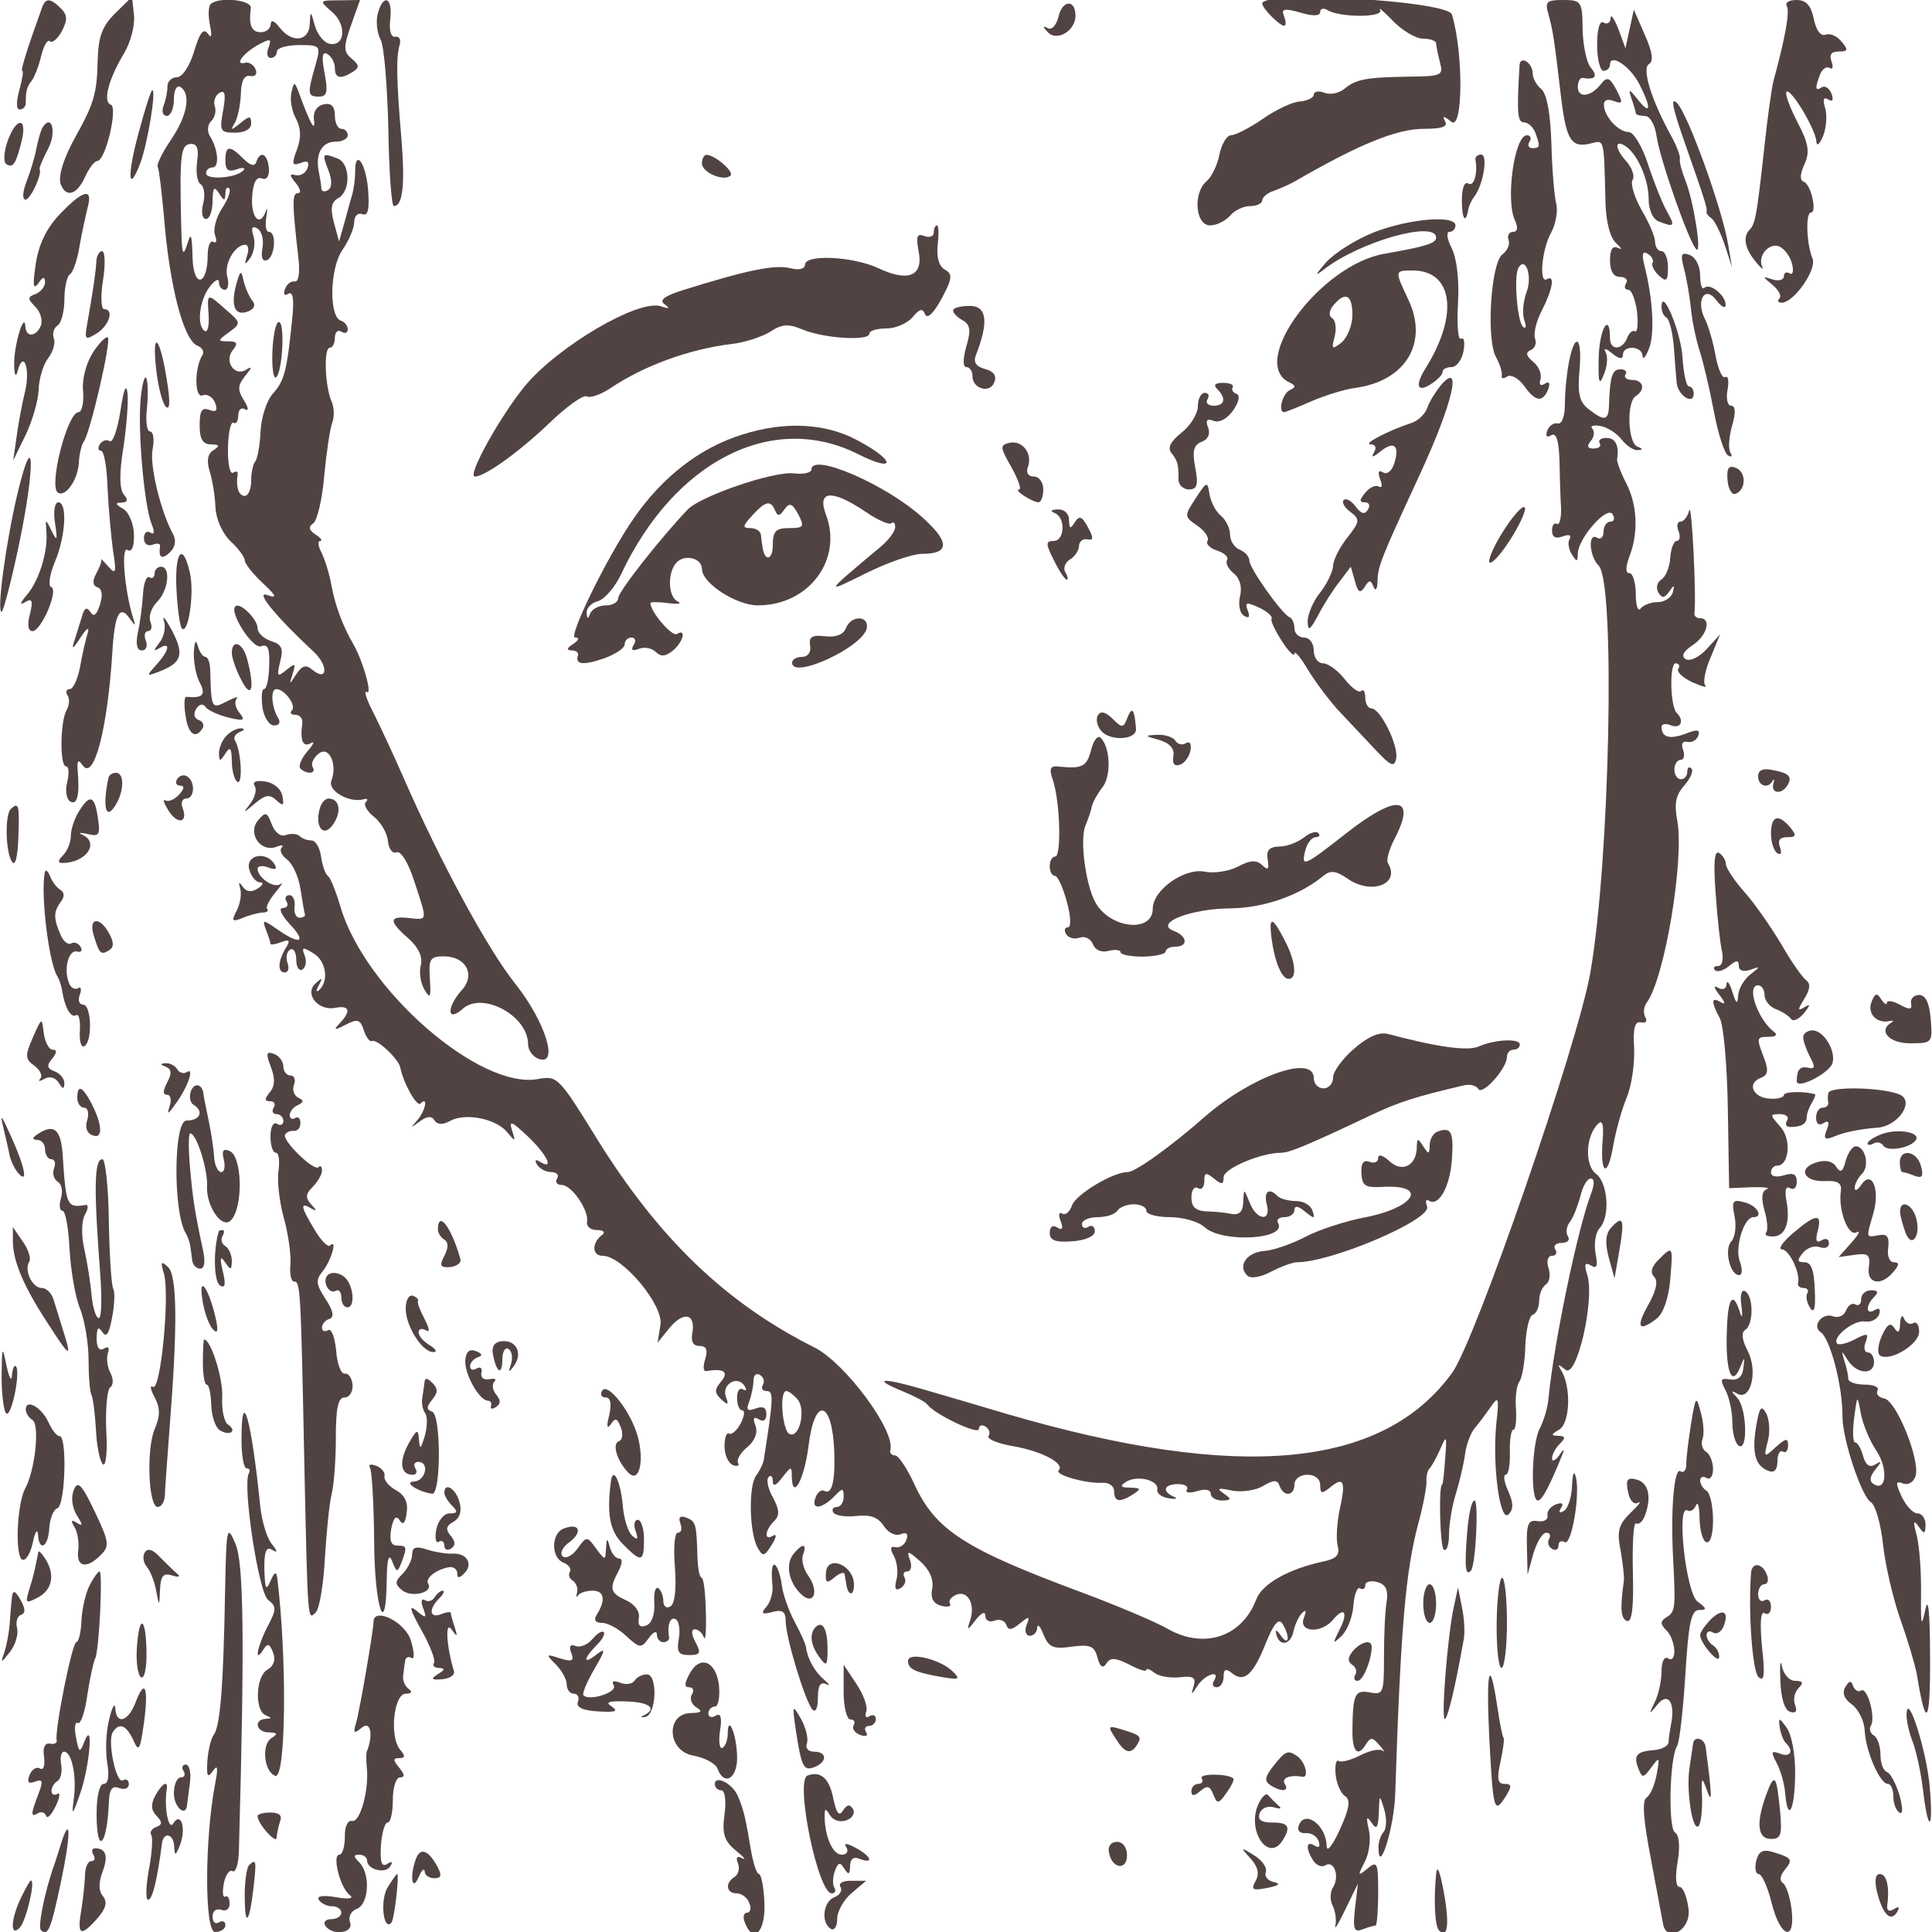 <?xml version="1.0" standalone="no"?>
<!DOCTYPE svg PUBLIC "-//W3C//DTD SVG 20010904//EN"
 "http://www.w3.org/TR/2001/REC-SVG-20010904/DTD/svg10.dtd">
<svg version="1.0" xmlns="http://www.w3.org/2000/svg"
 width="300pt" height="300pt" viewBox="0 0 300 300"
 preserveAspectRatio="xMidYMid meet">
<g transform="translate(0,300) scale(0.05,-0.05)"
fill="#524343" stroke="none">
<path d="M130 5975 c-44 -122 -67 -195 -61 -195 5 0 0 -27 -9 -60 -10 -36 -10
-60 1 -60 11 0 19 9 19 20 0 37 3 50 19 70 8 11 22 46 29 77 8 32 20 52 27 45
7 -7 24 7 37 31 18 35 18 50 -3 71 -33 33 -48 33 -59 1z"/>
<path d="M358 5959 c-42 -42 -53 -72 -55 -155 -2 -94 -13 -129 -66 -224 -39
-69 -58 -129 -48 -153 16 -42 50 -32 75 23 12 28 30 50 38 50 26 0 65 168 42
175 -25 9 -8 77 41 159 21 35 35 89 31 120 l-6 56 -52 -51z"/>
<path d="M654 5987 c-7 -7 -8 -36 -2 -65 7 -34 5 -43 -7 -26 -13 18 -25 2 -42
-55 -14 -47 -37 -81 -54 -81 -16 0 -29 -13 -29 -28 0 -16 -5 -43 -12 -60 -7
-18 -2 -32 10 -32 12 0 22 23 22 51 0 29 9 46 20 39 34 -21 22 -89 -29 -164
-27 -40 -46 -78 -41 -85 4 -7 12 -76 19 -152 17 -216 61 -387 105 -403 14 -6
21 -18 15 -28 -26 -41 -25 -135 0 -126 14 6 32 -5 39 -23 9 -24 4 -30 -18 -22
-23 9 -30 -3 -30 -48 0 -43 10 -59 35 -59 27 -1 29 -4 8 -18 -18 -11 -22 -32
-12 -65 8 -26 17 -76 18 -112 2 -38 22 -82 47 -106 24 -22 44 -49 44 -59 0
-10 25 -42 55 -70 44 -41 47 -49 15 -38 -39 14 24 -64 144 -176 47 -44 43 -95
-4 -56 -20 17 -32 13 -50 -14 -22 -34 -22 -34 -11 2 10 32 8 34 -20 11 -28
-23 -30 -20 -19 26 11 41 5 54 -28 64 -23 8 -42 25 -42 40 0 28 -55 82 -69 68
-20 -19 54 -134 80 -124 21 8 27 -7 25 -61 -1 -40 -8 -72 -16 -72 -7 0 -9 -25
-5 -57 5 -31 21 -56 36 -56 15 0 21 9 14 21 -22 35 -26 92 -7 92 26 0 64 -52
48 -67 -7 -7 -2 -13 12 -13 13 0 22 -11 21 -25 -8 -55 2 -77 26 -63 14 8 9 -3
-10 -25 -19 -22 -29 -46 -22 -54 20 -19 51 -16 38 5 -6 9 2 28 18 41 32 27 60
-31 40 -84 -12 -31 57 -70 101 -57 11 3 14 -1 6 -9 -8 -8 4 -29 26 -46 22 -18
41 -52 43 -76 2 -23 14 -39 26 -34 14 6 37 -32 56 -91 41 -125 42 -119 -17
-113 -63 7 -63 -10 -1 -64 31 -28 44 -56 38 -82 -6 -22 -1 -56 11 -76 18 -31
21 -25 17 33 -4 62 1 70 43 70 69 0 100 -57 56 -105 -48 -54 -46 -102 3 -58
61 55 203 -21 203 -110 0 -18 14 -38 32 -45 65 -25 23 113 -71 232 -86 107
-235 382 -350 646 -29 66 -70 154 -91 196 -22 42 -31 71 -21 65 19 -12 -12 98
-42 149 -33 57 -57 122 -68 184 -6 34 -20 78 -30 99 -11 20 -13 37 -5 37 9 0
3 9 -14 20 -21 14 -23 24 -7 35 12 8 28 75 34 148 7 73 18 147 25 165 7 18 6
48 -3 67 -20 48 -24 165 -5 165 9 0 16 14 16 31 0 17 9 26 20 19 11 -7 20 -4
20 7 0 11 -9 23 -21 27 -38 12 -35 162 4 219 20 29 37 68 37 87 0 19 11 30 25
25 18 -7 23 14 18 78 -7 82 -41 127 -40 52 0 -19 -4 -48 -8 -65 -5 -16 -16
-57 -25 -90 l-17 -60 -16 59 c-12 45 -8 64 14 76 39 22 37 108 -3 123 -47 18
-49 16 -28 -37 12 -31 11 -54 -1 -61 -10 -7 -20 -5 -21 4 0 9 -4 33 -8 53 -11
56 10 93 52 93 21 0 38 9 38 20 0 11 -9 20 -20 20 -11 0 -20 19 -20 41 0 29
-11 40 -35 35 -21 -5 -33 -23 -30 -47 5 -43 -11 -15 -46 81 -14 38 -16 38 -24
2 -5 -20 1 -57 14 -80 16 -31 17 -59 3 -97 -17 -45 -15 -51 12 -41 21 9 28 3
21 -16 -5 -15 -22 -25 -36 -22 -21 5 -21 1 0 -25 14 -17 17 -31 6 -31 -18 0
-18 -29 2 -204 5 -44 0 -73 -12 -70 -11 2 -25 -9 -30 -24 -6 -16 -1 -22 11
-14 14 8 18 -18 11 -83 -16 -158 -24 -188 -60 -228 -19 -21 -36 -74 -38 -119
-2 -44 -10 -85 -17 -92 -6 -7 -12 -34 -12 -59 0 -26 -9 -47 -20 -47 -19 0 -28
29 -22 66 2 10 -5 12 -14 6 -10 -6 -17 29 -16 77 1 48 9 83 17 78 8 -5 15 5
15 23 0 18 10 26 21 19 12 -7 11 5 -3 27 -21 33 -20 47 3 76 23 28 23 32 2 19
-36 -21 -68 29 -39 63 16 20 12 26 -15 26 -34 0 -34 2 2 28 38 28 38 30 -9 70
-60 53 -59 53 -54 -17 2 -32 -3 -54 -12 -49 -26 16 -17 95 15 137 16 21 29 28
29 15 0 -13 8 -24 18 -24 10 0 14 18 8 40 -11 40 23 100 56 100 9 0 12 -16 5
-35 -9 -29 -7 -30 11 -5 11 17 16 47 9 68 -8 25 -4 32 13 22 13 -8 20 -35 15
-61 -5 -28 0 -42 14 -37 25 10 31 88 6 88 -9 0 -12 20 -8 45 4 25 3 34 -1 20
-18 -52 -47 -22 -43 43 3 45 13 64 30 58 15 -6 24 6 22 32 -4 45 -27 56 -39
19 -5 -15 -19 -11 -40 10 -43 43 -56 42 -56 -6 0 -29 9 -36 35 -27 19 7 29 5
21 -3 -21 -24 -116 -31 -116 -9 0 10 9 18 20 18 22 0 18 56 -8 97 -9 15 -8 35
4 47 12 12 16 32 11 46 -5 14 1 33 14 41 18 11 21 -3 12 -54 -12 -64 -9 -69
37 -69 30 0 50 11 50 28 0 25 -5 25 -34 1 -29 -23 -31 -23 -17 1 9 15 18 56
19 90 1 41 11 60 29 56 15 -3 23 6 17 20 -5 14 -20 24 -33 21 -35 -9 -5 31 43
57 36 19 40 18 30 -10 -7 -17 -4 -32 7 -32 10 0 19 9 19 20 0 11 31 20 69 20
67 0 68 -1 50 -65 -25 -87 -24 -95 12 -95 25 0 28 15 17 73 -10 52 -7 69 9 59
13 -8 23 -27 23 -43 0 -33 18 -36 56 -12 21 13 20 21 -4 41 -25 21 -26 35 -2
103 l28 79 -64 -1 c-63 0 -63 -1 -24 -35 47 -39 43 -109 -6 -100 -18 3 -38 29
-46 56 -13 48 -14 48 -16 5 -2 -54 -56 -60 -94 -10 -16 21 -27 25 -27 10 -1
-14 -14 -25 -31 -25 -29 0 -38 22 -31 75 3 26 -101 36 -125 12z m-42 -490 c-4
-31 0 -62 11 -69 11 -7 15 -34 8 -60 -7 -27 -3 -48 9 -48 11 0 20 25 20 55 1
43 5 48 20 25 16 -25 19 -25 20 -2 0 16 5 23 12 17 6 -6 -4 -35 -23 -63 -18
-28 -28 -66 -21 -83 6 -17 4 -26 -6 -20 -9 5 -17 -13 -17 -41 0 -97 -45 -104
-47 -7 -2 73 -5 80 -17 39 -13 -39 -16 -29 -18 50 -6 235 -2 263 32 263 18 0
23 -18 17 -56z"/>
<path d="M1173 5957 c-6 -24 -2 -60 9 -80 11 -21 21 -145 24 -277 2 -132 10
-240 17 -240 28 0 35 66 24 205 -16 186 -17 258 -6 295 5 17 -1 28 -13 26 -14
-3 -20 19 -16 55 8 68 -22 80 -39 16z"/>
<path d="M3288 5951 c-7 -30 -22 -46 -35 -38 -15 8 -15 4 1 -13 28 -30 86 4
86 51 0 51 -39 50 -52 0z"/>
<path d="M3920 5989 c0 -15 54 -69 68 -69 6 0 6 13 0 29 -10 24 0 26 50 12 40
-12 62 -11 62 2 0 10 10 13 22 6 38 -24 177 -24 164 0 -7 11 11 -4 40 -34 29
-30 71 -55 93 -55 23 0 41 -7 41 -15 0 -8 6 -35 12 -59 11 -40 5 -43 -95 -44
-135 -2 -166 -8 -202 -38 -17 -14 -45 -19 -62 -12 -18 7 -33 4 -33 -6 0 -9
-19 -19 -42 -21 -24 -1 -76 -26 -116 -54 -41 -28 -85 -51 -99 -51 -13 0 -29
-27 -36 -60 -6 -32 -24 -69 -39 -82 -44 -36 -36 -138 10 -138 20 0 48 14 62
30 14 17 42 30 62 30 21 0 38 8 38 18 0 9 16 23 35 29 19 7 49 20 65 29 202
117 318 164 403 164 58 0 75 7 64 25 -9 16 -2 15 20 -3 37 -30 38 216 2 333
-13 43 -589 76 -589 34z"/>
<path d="M4809 5955 c13 -47 17 -68 40 -265 16 -127 32 -151 93 -135 41 10 39
17 44 -185 2 -62 15 -110 34 -126 16 -15 19 -21 5 -14 -17 8 -25 -4 -25 -39 0
-33 11 -51 31 -51 17 0 26 -9 19 -20 -7 -11 -4 -20 7 -20 10 0 22 -31 27 -69
4 -37 1 -64 -6 -60 -8 5 -19 -5 -25 -21 -15 -38 -53 -39 -53 -1 0 83 -32 32
-35 -55 -2 -83 1 -95 16 -57 11 26 13 57 5 70 -7 13 2 11 20 -4 22 -18 34 -20
34 -5 0 31 60 28 61 -3 1 -14 10 -4 20 22 18 45 13 152 -14 258 -9 36 -6 47
10 37 13 -8 20 -21 15 -28 -4 -8 5 -26 20 -40 23 -21 28 -17 28 25 0 28 -9 51
-20 51 -11 0 -20 13 -20 29 0 16 -19 60 -42 99 -22 39 -35 81 -28 93 8 12 -2
39 -21 60 -36 40 -34 69 2 43 36 -26 69 -103 69 -162 0 -34 13 -63 32 -70 49
-19 51 -15 24 33 -14 25 -40 90 -58 145 -18 56 -45 100 -60 100 -32 0 -76 48
-77 84 -1 15 12 20 31 12 28 -10 29 -6 8 35 -21 39 -29 42 -48 18 -31 -40 -72
-45 -72 -9 0 17 7 29 15 28 39 -7 48 5 26 31 -14 16 -25 70 -26 120 -1 87 -4
91 -61 91 -51 0 -57 -5 -45 -45z"/>
<path d="M5549 5981 c10 -16 -4 -95 -41 -231 -6 -22 -19 -116 -29 -210 -23
-210 -28 -235 -45 -253 -22 -22 -16 -57 17 -98 18 -22 27 -30 22 -18 -16 33
20 76 52 64 16 -7 34 -30 40 -53 6 -23 3 -37 -7 -31 -10 6 -18 2 -18 -9 0 -11
-16 -16 -35 -10 -33 11 -33 10 0 -17 19 -16 29 -35 21 -42 -7 -7 -4 -13 7 -13
38 0 110 103 96 137 -19 45 -22 143 -5 143 20 0 0 89 -23 96 -12 4 -11 25 3
54 17 38 13 64 -22 131 -24 46 -39 88 -34 94 13 13 91 -117 93 -155 1 -16 10
-8 21 18 10 26 13 66 6 87 -8 26 -5 35 10 26 13 -8 17 -2 10 18 -7 17 -20 26
-30 20 -21 -13 -22 -4 -6 39 7 18 20 27 30 21 10 -6 12 3 6 20 -8 21 -1 31 22
31 29 0 31 5 9 31 -14 17 -36 27 -50 21 -15 -5 -29 14 -36 49 -9 43 -24 59
-54 59 -23 0 -36 -8 -30 -19z"/>
<path d="M5002 5944 c-1 -15 -11 -21 -22 -14 -12 7 -20 -20 -20 -69 0 -44 9
-81 20 -81 11 0 20 9 20 19 0 37 62 -4 91 -60 38 -75 36 -99 -4 -49 -28 35
-31 36 -20 3 7 -20 13 -40 13 -45 0 -4 13 -8 28 -8 16 0 32 -27 37 -65 11 -72
100 -327 123 -349 18 -19 -8 150 -34 214 -11 28 -19 57 -17 66 2 9 -10 41 -26
70 -62 112 -93 211 -70 225 15 9 11 37 -13 91 l-34 78 -13 -60 -13 -60 -22 60
c-13 33 -24 48 -24 34z"/>
<path d="M4719 5796 c-9 -149 -6 -176 14 -176 12 0 28 -14 35 -32 16 -43 15
-48 -9 -48 -12 0 -16 9 -9 20 7 11 3 20 -8 20 -39 0 -67 -202 -37 -265 10 -22
8 -35 -6 -35 -12 0 -19 -11 -14 -25 5 -14 -4 -34 -19 -45 -36 -26 -51 -264
-20 -319 12 -22 20 -48 18 -57 -3 -10 5 -11 17 -3 12 7 35 -6 52 -29 35 -50
58 -53 75 -11 7 20 3 26 -11 17 -13 -8 -18 -3 -13 14 5 15 -5 40 -22 54 -23
19 -25 29 -8 37 13 5 19 22 13 36 -5 15 4 55 22 88 33 65 41 111 15 96 -25
-16 -16 93 13 144 14 26 22 66 16 90 -6 24 -13 108 -15 188 -3 93 -14 153 -31
168 -15 12 -27 34 -27 48 0 35 -40 59 -41 25z m22 -703 c-11 -29 -14 -68 -7
-88 7 -19 5 -28 -4 -20 -18 16 -29 155 -15 182 22 40 45 -24 26 -74z"/>
<path d="M431 5589 c-37 -134 -33 -195 5 -95 22 59 50 226 37 226 -4 0 -23
-59 -42 -131z"/>
<path d="M5231 5560 c64 -182 72 -208 69 -218 -2 -4 5 -13 15 -20 9 -6 28 -43
41 -82 l23 -70 -12 70 c-18 110 -125 407 -159 440 -21 21 -14 -15 23 -120z"/>
<path d="M23 5560 c-11 -33 -13 -64 -3 -70 21 -13 30 2 48 75 17 74 -19 70
-45 -5z"/>
<path d="M132 5604 c-5 -9 -14 -39 -19 -65 -5 -27 -19 -74 -31 -104 -12 -31
-13 -55 -3 -55 16 0 53 81 44 95 -2 3 10 32 27 64 26 51 11 110 -18 65z"/>
<path d="M2180 5492 c0 -28 69 -57 89 -37 11 12 -48 63 -74 64 -8 1 -15 -11
-15 -27z"/>
<path d="M4582 5505 c8 -45 -5 -86 -22 -75 -12 7 -20 -14 -20 -52 0 -59 12
-76 20 -28 2 11 10 29 19 40 27 35 43 130 21 130 -11 0 -19 -7 -18 -15z"/>
<path d="M186 5335 c-42 -44 -66 -94 -75 -155 -10 -65 -8 -82 8 -60 14 21 20
22 21 4 0 -14 -13 -30 -29 -37 -26 -9 -26 -15 -1 -40 15 -15 23 -41 17 -58
-14 -35 -46 -38 -48 -4 -3 51 -36 -57 -35 -115 0 -33 5 -44 10 -25 18 71 41
13 24 -60 -10 -41 -22 -106 -27 -145 l-10 -70 39 80 c21 44 39 107 40 140 1
33 14 77 29 97 16 20 24 49 18 63 -5 14 0 32 12 39 11 7 21 44 21 81 0 37 8
72 17 78 10 6 23 45 30 87 7 41 19 95 25 120 18 63 -14 56 -86 -20z"/>
<path d="M4268 5279 c-56 -22 -123 -64 -150 -94 -33 -38 -36 -45 -8 -23 110
87 350 155 350 100 0 -18 -35 -28 -160 -50 -200 -34 -425 -340 -295 -400 20
-10 20 -14 0 -24 -22 -10 -37 -68 -17 -68 4 0 42 15 85 34 42 18 103 37 134
41 159 21 231 141 166 276 -42 89 -42 89 14 89 126 0 144 -138 40 -304 -33
-53 -26 -76 15 -50 21 13 38 30 38 39 0 8 12 15 28 15 15 0 32 22 37 49 5 28
2 45 -8 39 -9 -5 -13 44 -9 111 4 73 -4 140 -20 171 -14 27 -17 50 -7 50 11 0
19 9 19 20 0 33 -143 21 -252 -21z m-68 -257 c0 -31 -15 -69 -33 -85 -30 -24
-33 -22 -22 18 6 25 3 50 -8 57 -11 7 -10 23 4 40 37 44 59 33 59 -30z"/>
<path d="M2900 5278 c0 -12 -13 -17 -29 -11 -23 9 -27 -1 -18 -48 15 -76 -32
-96 -125 -52 -79 37 -228 44 -228 11 0 -13 -19 -18 -45 -11 -49 12 -132 -5
-331 -67 -61 -19 -78 -32 -60 -45 18 -13 15 -15 -12 -6 -70 22 -319 -124 -422
-248 -77 -94 -181 -281 -155 -281 31 0 138 77 232 167 53 51 105 88 115 82 10
-6 43 5 73 25 104 70 245 122 379 138 42 5 95 23 120 39 35 23 55 24 100 5 66
-27 206 -36 206 -12 0 9 24 16 53 16 29 0 65 16 81 35 22 26 31 29 39 9 7 -16
26 3 51 48 34 64 35 77 10 91 -18 10 -26 38 -22 77 4 33 3 60 -2 60 -6 0 -10
-10 -10 -22z"/>
<path d="M299 5185 c-2 -35 -10 -87 -28 -190 -9 -50 -7 -53 30 -30 39 25 54
75 22 75 -9 0 -11 41 -3 90 8 50 6 90 -3 90 -9 0 -18 -16 -18 -35z"/>
<path d="M5230 5165 c8 -30 17 -84 21 -120 3 -36 15 -95 26 -130 12 -36 32
-121 45 -190 13 -70 33 -132 44 -139 11 -7 15 -3 8 8 -7 11 -5 49 5 83 12 42
11 63 -3 63 -11 0 -16 22 -11 49 5 28 2 45 -7 40 -9 -6 -22 24 -30 65 -7 42
-22 92 -32 113 -31 58 -2 109 34 61 16 -21 29 -28 29 -15 1 29 -49 70 -66 53
-7 -7 -13 10 -13 39 0 28 -14 56 -32 63 -27 10 -30 3 -18 -43z"/>
<path d="M733 5114 c-17 -66 -3 -97 38 -81 19 8 24 20 12 34 -10 13 -22 41
-27 63 -7 33 -10 31 -23 -16z"/>
<path d="M2960 5036 c0 -8 13 -22 30 -31 23 -13 26 -31 11 -81 -11 -39 -11
-64 0 -64 11 0 19 -13 19 -28 0 -40 55 -55 68 -19 8 20 -2 34 -29 41 -28 8
-37 21 -28 44 40 102 34 152 -19 152 -29 0 -52 -6 -52 -14z"/>
<path d="M5160 5046 c0 -13 7 -28 16 -33 9 -6 18 -45 22 -87 3 -42 7 -93 9
-114 3 -40 53 -72 53 -34 0 12 -7 22 -15 22 -8 0 -17 42 -20 92 -5 78 -65 221
-65 154z"/>
<path d="M846 4909 c-2 -50 3 -86 11 -81 20 13 29 172 9 172 -9 0 -18 -41 -20
-91z"/>
<path d="M289 4906 c-21 -33 -35 -83 -31 -121 3 -36 -4 -65 -14 -65 -35 0 -94
-232 -64 -250 24 -15 62 41 65 93 1 26 8 56 16 67 20 30 85 310 74 322 -5 5
-26 -16 -46 -46z"/>
<path d="M485 4853 c6 -53 19 -105 30 -116 13 -13 14 17 3 84 -21 134 -47 159
-33 32z"/>
<path d="M4873 4878 c-7 -35 -13 -93 -13 -130 0 -40 -9 -66 -22 -63 -13 3 -28
-8 -33 -23 -6 -17 -1 -22 12 -14 16 10 24 -15 26 -77 1 -50 3 -117 5 -149 1
-32 -5 -54 -13 -49 -8 5 -15 -4 -15 -21 0 -20 11 -26 33 -18 19 7 28 5 22 -7
-7 -10 -4 -32 6 -48 16 -25 18 -25 19 1 0 47 91 151 108 123 8 -13 5 -23 -7
-23 -11 0 -21 -14 -21 -31 0 -17 -9 -26 -20 -19 -29 18 -25 -57 5 -87 52 -52
35 -913 -26 -1263 -38 -220 -357 -1144 -429 -1243 -216 -298 -660 -339 -1380
-129 -88 26 -209 62 -269 79 -124 36 -155 32 -57 -8 36 -15 71 -33 76 -41 22
-30 160 -96 160 -76 0 11 9 15 20 8 12 -7 16 -20 10 -30 -5 -9 28 -23 75 -31
89 -15 163 -54 143 -75 -15 -14 85 -42 137 -39 19 1 35 -10 35 -26 0 -34 18
-36 60 -9 25 16 23 19 -10 20 -30 0 -33 5 -13 18 35 22 103 5 97 -24 -2 -12
14 -24 36 -27 22 -4 29 -1 15 5 -38 17 -30 39 14 39 21 0 33 -8 27 -17 -6 -10
8 -12 31 -5 26 8 43 5 43 -8 0 -11 16 -21 35 -21 30 1 31 4 5 22 -23 16 -17
18 25 9 30 -6 74 0 97 14 35 20 45 20 52 0 13 -35 46 -31 46 5 0 17 18 30 40
30 24 0 40 -13 40 -32 0 -27 5 -28 30 -8 43 36 50 20 31 -66 -9 -41 -12 -92
-7 -114 8 -29 -3 -41 -47 -50 -106 -23 -188 -69 -206 -118 -44 -115 -160 -154
-272 -92 -39 23 -159 73 -265 113 -370 137 -459 195 -525 339 -22 48 -49 88
-59 88 -11 0 -18 8 -15 17 17 58 -140 270 -235 318 -276 138 -485 339 -679
653 -115 186 -120 192 -180 181 -181 -34 -539 278 -614 536 -14 47 -31 90 -39
95 -8 6 -17 33 -21 60 -4 28 -17 50 -30 50 -13 0 -30 6 -37 14 -8 7 -26 8 -42
3 -16 -7 -34 7 -44 33 -15 39 -19 40 -43 12 -33 -40 8 -100 57 -82 17 7 24 6
17 -2 -8 -8 -1 -24 16 -37 17 -12 36 -53 42 -91 6 -39 12 -74 14 -80 2 -5 -6
-10 -17 -10 -11 0 -18 16 -15 35 2 19 -5 35 -16 35 -12 0 -16 -9 -9 -20 7 -11
1 -20 -12 -20 -14 0 -4 -22 22 -50 54 -57 32 -66 -39 -16 -45 31 -47 31 -35
-2 8 -19 14 -39 14 -43 0 -4 15 -2 33 5 25 10 29 6 16 -16 -26 -41 -28 -78 -5
-78 11 0 15 13 9 29 -6 17 -3 35 8 42 10 6 19 -8 19 -31 0 -23 9 -37 19 -31
11 7 14 26 7 44 -10 26 -6 27 28 6 39 -24 48 -85 17 -114 -10 -8 -10 -1 -1 15
13 24 11 25 -10 6 -36 -33 8 -86 61 -76 45 9 50 -10 14 -48 -21 -22 -17 -23
19 -4 37 19 45 16 56 -18 7 -22 19 -37 26 -33 15 7 82 -56 87 -82 10 -50 52
-124 63 -112 25 25 15 -24 -11 -53 -21 -24 -20 -24 8 -3 23 17 38 18 46 4 9
-14 26 -15 49 -2 48 26 142 7 177 -35 26 -31 27 -31 15 6 -10 32 -1 28 49 -19
60 -57 84 -107 38 -79 -14 9 -18 5 -9 -9 8 -13 28 -23 44 -23 17 0 25 -9 18
-20 -7 -11 0 -20 14 -20 32 0 86 -80 79 -115 -2 -14 11 -25 31 -25 20 0 27 -7
16 -15 -33 -25 -32 -65 2 -65 61 0 190 -154 179 -215 l-9 -55 38 47 c44 52 81
43 70 -17 -5 -26 3 -40 22 -40 22 0 27 -12 18 -41 -7 -22 -6 -39 3 -37 55 9
72 -2 46 -33 -21 -25 -20 -35 1 -55 21 -19 24 -17 14 9 -13 39 37 67 58 33 8
-12 6 -17 -5 -11 -10 7 -18 -5 -18 -26 0 -22 7 -39 16 -39 9 0 7 -18 -5 -41
-12 -22 -28 -36 -36 -31 -8 4 -14 -13 -14 -40 0 -26 12 -52 26 -58 14 -5 22
-2 16 7 -5 9 7 31 29 49 24 20 33 46 25 67 -9 23 -5 29 11 19 14 -9 23 -2 23
16 0 21 -11 26 -33 18 -26 -10 -31 -5 -20 22 7 19 13 49 13 65 0 16 9 24 20
17 12 -7 15 -21 9 -31 -6 -11 -1 -19 12 -19 22 0 21 -22 -9 -213 -2 -13 -13
-35 -24 -50 -24 -32 -21 -178 5 -224 16 -28 21 -27 44 10 14 22 16 35 4 28
-28 -18 -27 15 3 45 18 18 17 35 -4 74 -15 27 -21 56 -13 63 7 8 13 1 13 -13
0 -18 10 -14 29 11 28 36 30 37 30 3 2 -77 39 -8 52 96 19 156 74 142 80 -20
3 -91 -8 -134 -31 -120 -9 5 -21 -4 -27 -20 -15 -39 16 -38 56 1 28 29 31 29
31 0 0 -17 -10 -31 -21 -31 -12 0 -17 -8 -11 -17 6 -10 38 -15 72 -11 42 5 67
-4 84 -30 13 -21 36 -33 52 -27 19 8 26 2 19 -17 -5 -15 -21 -26 -34 -23 -16
4 -18 -4 -5 -27 10 -19 14 -52 8 -74 -7 -27 -3 -36 13 -26 13 8 18 23 12 33
-6 11 -2 19 9 19 11 0 15 16 8 35 -11 31 -7 30 32 -4 29 -26 42 -56 37 -84 -6
-30 3 -47 28 -54 20 -5 33 -2 27 7 -5 9 4 21 21 28 36 13 59 -32 41 -83 -10
-29 -7 -29 18 4 18 23 30 28 30 13 0 -15 13 -21 29 -15 15 6 32 0 36 -13 6
-18 17 -17 42 4 30 24 32 23 21 -5 -7 -18 -2 -33 10 -33 12 0 23 11 23 25 1
14 10 4 20 -22 16 -39 30 -45 87 -37 57 8 71 2 80 -33 8 -30 17 -36 28 -19 12
19 28 18 70 -3 30 -16 54 -24 54 -17 0 6 11 2 25 -9 14 -11 49 -17 79 -14 42
5 51 -1 43 -27 -9 -30 -7 -29 12 1 24 36 73 51 51 15 -7 -11 -3 -20 9 -20 11
0 21 15 21 32 0 25 7 27 26 12 37 -31 66 -6 105 93 25 61 40 79 52 60 24 -39
20 -72 -5 -37 -14 20 -19 21 -14 3 10 -38 45 -31 53 11 4 20 16 45 26 56 13
13 15 8 6 -15 -17 -45 55 -49 91 -5 36 43 48 22 19 -33 -21 -43 -21 -44 8 -17
17 17 34 59 36 94 3 35 12 59 21 53 9 -5 16 -1 16 10 0 11 17 15 37 10 27 -8
35 -24 29 -64 -5 -29 -8 -106 -8 -170 0 -111 -2 -117 -44 -109 -47 9 -53 -6
-54 -122 0 -62 17 -79 40 -42 16 26 22 26 44 0 14 -16 19 -24 10 -17 -9 7 -40
1 -69 -14 -29 -15 -59 -23 -67 -18 -9 6 -13 -14 -10 -43 3 -28 16 -58 29 -66
18 -11 14 -38 -16 -104 -22 -48 -40 -72 -41 -52 0 64 -67 115 -86 66 -7 -16 2
-26 20 -25 18 2 36 -10 41 -25 6 -17 1 -22 -12 -14 -27 17 -29 -7 -5 -46 10
-15 27 -22 38 -15 27 17 45 -34 24 -68 -10 -15 -10 -41 -1 -58 8 -17 12 -44 8
-61 -4 -17 10 6 31 50 l39 80 -9 -77 c-7 -64 -3 -75 23 -65 18 7 36 12 41 12
4 0 8 46 8 102 0 94 -3 100 -33 75 -31 -25 -31 -23 -9 20 14 26 20 71 13 100
-9 40 -7 45 8 23 16 -24 21 -17 23 30 2 58 2 59 17 10 8 -27 7 -59 -2 -69 -9
-10 -17 -33 -16 -50 1 -89 49 64 52 169 17 517 32 690 72 840 15 55 26 114 25
130 -1 17 4 35 10 40 6 6 21 33 33 60 19 45 21 43 15 -30 -3 -44 -7 -80 -9
-80 -12 0 -7 -195 5 -203 9 -5 16 16 16 47 0 31 9 88 21 126 12 39 25 95 29
125 4 30 18 66 30 80 12 14 34 43 49 65 25 36 27 31 18 -50 -13 -131 11 -310
38 -283 16 16 15 36 -1 72 -13 28 -16 51 -8 51 9 0 14 32 13 70 -1 39 4 70 11
70 7 0 10 29 8 65 -3 36 2 74 11 85 8 11 17 61 18 110 2 50 12 93 23 97 11 3
20 23 20 43 0 21 9 43 21 51 11 7 15 30 8 51 -7 22 -2 38 11 38 12 0 17 9 10
20 -7 11 2 20 20 20 18 0 27 9 19 21 -7 11 -4 32 7 45 10 13 24 49 32 79 7 30
21 55 32 55 12 0 12 -17 2 -45 -42 -108 -116 -464 -133 -637 -2 -29 -15 -71
-27 -94 -25 -47 -30 -224 -6 -224 13 0 37 45 79 150 4 11 -2 7 -13 -10 -12
-16 -22 -21 -22 -9 0 12 11 32 24 45 19 19 18 24 -5 25 -23 0 -23 4 3 19 34
20 38 132 7 183 -13 22 -11 22 13 3 35 -28 92 220 67 296 -10 32 -7 39 12 28
18 -12 22 -2 14 38 -5 30 0 65 13 78 33 36 26 141 -12 169 -35 27 -32 117 7
155 14 14 18 -4 14 -54 -8 -105 16 -115 33 -14 8 46 27 114 42 150 15 36 25
104 23 152 -4 63 2 85 21 81 15 -4 21 4 14 15 -7 12 -6 33 4 46 56 76 117 444
95 565 -10 53 -5 80 22 110 19 22 29 45 22 52 -7 8 -13 3 -13 -10 0 -13 -9
-23 -20 -23 -11 0 -20 14 -20 30 0 17 9 30 19 30 11 0 14 14 8 31 -7 19 -2 28
13 25 14 -3 29 5 34 19 7 19 -3 21 -40 6 -49 -18 -74 -11 -74 22 0 9 14 11 30
4 30 -11 42 15 17 39 -20 20 -23 154 -3 154 10 0 14 -8 8 -17 -6 -9 14 -28 44
-42 30 -13 48 -18 40 -10 -8 8 -1 47 16 86 l30 73 -42 -46 c-23 -25 -52 -39
-65 -31 -15 9 -7 24 21 43 45 29 60 84 24 84 -11 0 -19 7 -18 15 7 44 -8 350
-16 320 -5 -19 -17 -35 -27 -35 -10 0 -13 -13 -6 -30 6 -16 4 -30 -6 -30 -9 0
-18 -24 -20 -53 -2 -29 -14 -59 -28 -67 -13 -9 -17 -26 -9 -40 12 -19 19 -18
34 3 15 22 17 21 11 -3 -5 -16 -26 -30 -47 -30 -21 0 -45 -9 -53 -20 -8 -11
-15 9 -15 45 0 36 -9 65 -20 65 -12 0 -12 18 0 51 29 74 25 162 -10 229 -17
33 -29 66 -28 74 7 42 -5 66 -33 66 -17 0 -27 -7 -21 -17 6 -9 -3 -16 -19 -16
-19 0 -22 7 -9 23 11 13 13 30 5 39 -8 8 3 12 25 8 22 -4 52 -23 66 -42 15
-19 37 -34 50 -33 17 1 17 4 -1 11 -30 12 -34 139 -5 157 31 19 24 50 -11 50
-17 0 -27 8 -21 17 6 9 -1 16 -16 16 -25 0 -32 -22 -35 -108 -1 -52 -13 -55
-63 -16 -29 22 -35 48 -29 119 10 104 -13 125 -32 30z m-2396 -3224 c26 -31 7
-119 -24 -108 -23 7 -34 134 -11 134 7 0 23 -12 35 -26z"/>
<path d="M437 4764 c-10 -100 11 -336 34 -392 10 -24 8 -34 -4 -26 -11 7 -20
-1 -20 -18 0 -16 11 -25 26 -20 15 6 26 4 24 -4 -5 -36 5 -43 30 -20 17 16 21
37 11 56 -39 71 -74 215 -64 265 6 30 2 55 -8 55 -10 0 -14 31 -10 69 4 38 4
80 -1 95 -5 14 -13 -13 -18 -60z"/>
<path d="M4476 4805 c-16 -19 -36 -51 -43 -70 -6 -20 -28 -41 -48 -48 -71 -23
-154 -66 -129 -67 16 0 20 -10 11 -25 -10 -17 -3 -16 20 3 42 34 61 19 43 -37
-7 -23 -22 -36 -35 -28 -14 9 -17 1 -9 -21 8 -19 6 -29 -4 -23 -10 6 -29 -3
-42 -19 -19 -23 -19 -30 -1 -30 13 0 17 -10 9 -23 -10 -16 -21 -13 -38 10 -13
18 -30 27 -37 20 -7 -7 3 -24 21 -37 30 -23 30 -29 -10 -80 -24 -30 -44 -70
-44 -88 -1 -17 -18 -54 -40 -82 -22 -27 -39 -68 -39 -90 1 -32 7 -28 33 20 17
33 47 80 67 105 l34 45 13 -45 c9 -35 16 -39 30 -18 14 23 19 23 28 0 6 -15
12 -6 12 20 2 47 11 69 133 333 99 214 132 352 65 275z"/>
<path d="M374 4724 c-9 -58 -24 -100 -33 -94 -10 6 -24 2 -31 -10 -7 -11 -5
-20 4 -20 9 0 18 -52 20 -115 3 -63 11 -151 17 -195 11 -68 9 -76 -14 -50 -15
17 -25 27 -23 23 3 -5 -4 -24 -15 -44 -13 -24 -11 -38 4 -43 14 -5 17 -25 7
-55 -10 -31 -19 -38 -29 -22 -11 17 -19 14 -26 -12 -6 -20 -17 -55 -24 -77
-10 -29 -4 -26 19 10 18 28 28 35 23 16 -6 -18 -17 -65 -24 -105 -7 -39 -22
-71 -32 -71 -11 0 -14 -9 -7 -20 7 -11 5 -31 -3 -45 -20 -33 -22 -175 -2 -175
9 0 10 -22 4 -48 -7 -26 -3 -54 9 -61 22 -13 30 20 23 99 -2 28 2 33 15 14 35
-52 78 110 93 352 7 117 23 148 54 103 18 -25 19 -24 10 3 -26 84 -38 223 -17
210 13 -8 21 10 20 48 -1 34 -16 70 -34 80 -24 14 -25 19 -5 19 20 1 22 8 7
26 -13 17 -14 65 -1 144 10 66 16 142 13 170 -4 32 -12 12 -22 -55z"/>
<path d="M3780 4792 c29 -29 24 -52 -11 -52 -17 0 -26 9 -19 20 7 11 3 20 -9
20 -11 0 -21 -19 -21 -42 0 -23 -23 -60 -51 -82 -34 -27 -44 -47 -31 -63 19
-24 22 -33 22 -83 0 -16 15 -30 32 -30 26 0 30 14 20 68 -10 52 -5 70 20 80
20 7 27 25 20 44 -9 23 -4 29 17 21 18 -7 43 7 61 33 18 26 22 47 10 51 -11 3
-16 13 -12 20 5 8 -8 14 -29 14 -25 0 -32 -6 -19 -19z"/>
<path d="M2307 4651 c-133 -41 -250 -132 -339 -261 -82 -118 -205 -370 -182
-370 14 0 12 -8 -6 -20 -20 -13 -22 -19 -5 -20 14 0 23 -7 20 -15 -10 -29 16
-32 80 -10 36 13 65 32 65 44 0 12 10 21 21 21 12 0 15 -11 7 -23 -10 -16 -4
-20 16 -12 17 7 41 2 53 -10 15 -15 30 -14 52 4 33 27 44 71 13 52 -15 -9 -82
69 -82 96 0 4 25 4 55 0 30 -4 44 -2 30 5 -31 14 -33 92 -3 122 26 26 78 12
78 -21 0 -44 106 -113 174 -113 158 0 264 142 211 282 -28 75 18 79 121 10 39
-27 76 -43 82 -37 7 6 12 1 12 -12 0 -13 -20 -40 -45 -61 -177 -148 -176 -147
-45 -82 66 33 144 60 174 60 85 0 86 36 3 111 -112 103 -347 205 -347 151 0
-10 -25 -16 -55 -12 -63 7 -288 -70 -329 -112 -86 -90 -216 -256 -216 -275 0
-13 -17 -23 -38 -23 -21 0 -43 -11 -49 -25 -7 -19 -10 -18 -11 2 -1 15 15 31
35 36 20 6 53 43 72 84 166 352 470 506 735 373 121 -61 118 -20 -4 44 -98 52
-223 58 -353 17z m100 -236 c8 -19 14 -19 29 3 16 22 24 19 43 -15 20 -39 17
-43 -28 -43 -42 0 -51 -10 -51 -53 0 -48 -26 -52 -32 -5 -2 10 -4 27 -5 38 -2
11 -16 20 -33 20 -25 0 -24 6 5 38 42 46 58 50 72 17z"/>
<path d="M3136 4625 c-31 -7 -31 -13 5 -76 21 -38 32 -69 24 -69 -19 -1 40
-39 60 -40 8 0 15 18 15 40 0 22 -13 40 -29 40 -18 0 -25 12 -19 29 16 41 -16
84 -56 76z"/>
<path d="M55 4470 c-36 -150 -66 -370 -50 -370 5 0 30 94 54 209 51 243 48
376 -4 161z"/>
<path d="M5365 4509 c2 -27 13 -46 24 -43 34 12 35 68 2 81 -23 9 -29 -1 -26
-38z"/>
<path d="M3713 4452 c-36 -55 -36 -56 6 -85 23 -16 37 -37 31 -47 -6 -9 8 -23
30 -30 22 -7 36 -20 31 -29 -6 -9 3 -28 21 -42 19 -16 26 -43 19 -71 -6 -25
-1 -52 12 -60 16 -10 20 -4 12 16 -10 26 -4 27 35 9 26 -12 43 -28 39 -34 -4
-6 11 -38 32 -70 21 -33 39 -50 39 -39 0 11 19 -11 42 -50 23 -38 67 -97 98
-130 31 -33 82 -87 113 -120 46 -49 57 -54 63 -26 8 40 -49 156 -77 156 -10 0
-19 15 -19 33 0 19 -6 28 -13 21 -7 -7 -30 10 -51 37 -21 27 -52 49 -67 49
-16 0 -29 18 -29 40 0 22 -13 40 -30 40 -16 0 -30 13 -30 28 0 16 -7 32 -15
35 -25 11 -125 153 -125 176 0 12 -13 27 -30 34 -16 6 -30 27 -30 47 0 19 -13
46 -29 59 -16 13 -31 43 -35 67 -6 40 -8 40 -43 -14z"/>
<path d="M171 4375 c8 -53 6 -58 -10 -25 -20 40 -20 40 -17 0 6 -61 -23 -155
-61 -198 -21 -25 -23 -33 -5 -22 22 13 25 5 15 -37 -9 -33 -6 -53 8 -53 27 0
82 128 58 137 -10 3 -5 38 11 77 34 80 40 186 11 186 -11 0 -16 -29 -10 -65z"/>
<path d="M4674 4359 c-31 -47 -52 -94 -49 -104 4 -11 32 18 62 64 30 46 52 93
49 104 -4 11 -32 -18 -62 -64z"/>
<path d="M3275 4407 c35 -14 32 -87 -3 -87 -25 0 -25 -9 1 -60 16 -33 34 -60
40 -60 5 0 3 10 -4 22 -8 12 -2 30 13 40 16 9 28 28 29 42 0 14 12 24 26 21
19 -4 20 4 2 37 -19 35 -27 38 -41 16 -14 -22 -17 -21 -18 7 0 20 -15 34 -35
33 -21 -1 -25 -5 -10 -11z"/>
<path d="M548 4170 c3 -61 11 -116 17 -122 20 -19 39 110 25 172 -22 99 -48
68 -42 -50z"/>
<path d="M480 4219 c0 -12 -7 -17 -16 -12 -9 6 -18 -18 -20 -53 -2 -35 -9 -89
-16 -119 -7 -36 -3 -55 13 -55 13 0 18 14 12 30 -7 17 -3 30 7 30 10 0 14 13
7 29 -6 17 3 44 21 62 35 35 43 109 12 109 -11 0 -20 -10 -20 -21z"/>
<path d="M509 4072 c7 -20 0 -51 -14 -68 -19 -25 -20 -28 0 -17 36 22 31 -7
-9 -51 -32 -36 -32 -37 5 -23 74 28 82 53 44 127 -21 39 -32 53 -26 32z"/>
<path d="M2627 4049 c-8 -20 -31 -29 -65 -25 -40 5 -51 -2 -46 -29 3 -21 -7
-35 -25 -35 -17 0 -31 -8 -31 -18 0 -54 223 50 232 108 6 40 -50 39 -65 -1z"/>
<path d="M602 3974 c-1 -31 7 -74 19 -95 19 -37 8 -48 -42 -43 -7 1 -8 -25 -3
-57 8 -59 31 -76 53 -41 6 10 1 22 -12 26 -14 5 -17 19 -8 34 9 15 21 18 29 7
6 -10 38 -25 70 -33 49 -12 55 -10 36 14 -13 15 -17 35 -9 44 8 8 -5 5 -30 -8
-48 -25 -49 -23 -52 93 0 25 -7 45 -15 45 -8 0 -19 16 -24 35 -6 21 -10 12
-12 -21z"/>
<path d="M720 3972 c0 -15 13 -53 30 -85 32 -62 42 -24 17 68 -13 49 -47 62
-47 17z"/>
<path d="M3410 3779 c-8 -11 -3 -34 10 -49 28 -33 111 -28 108 7 -5 61 -12 70
-26 36 -13 -35 -17 -35 -47 -5 -21 21 -37 25 -45 11z"/>
<path d="M704 3716 c-13 -13 -24 -38 -24 -55 1 -27 3 -27 20 -1 15 23 19 18
20 -24 0 -29 8 -58 17 -64 18 -11 12 97 -7 128 -6 9 1 21 15 27 14 5 16 11 4
11 -12 1 -32 -9 -45 -22z"/>
<path d="M3389 3673 c-13 -53 -27 -61 -97 -54 -31 4 -35 -4 -22 -42 22 -66 27
-237 7 -237 -9 0 -17 -13 -17 -30 0 -16 7 -30 16 -30 9 0 25 -36 37 -80 13
-47 14 -80 3 -80 -10 0 -12 -10 -5 -21 7 -12 26 -17 42 -11 16 6 34 -3 41 -20
7 -19 27 -27 49 -21 20 5 37 3 37 -4 0 -8 31 -14 70 -14 38 1 70 8 70 16 0 8
14 15 30 15 41 0 38 33 -5 49 -62 24 52 69 176 70 104 1 215 40 289 101 22 18
38 16 74 -8 74 -53 167 -18 126 48 -5 9 4 42 20 73 71 136 8 143 -152 17 -130
-102 -138 -105 -124 -50 6 22 20 40 32 40 11 0 15 6 8 13 -7 7 -28 0 -46 -15
-18 -14 -52 -27 -75 -27 -32 -1 -41 -12 -36 -41 5 -30 1 -34 -17 -17 -18 17
-37 16 -75 -4 -28 -15 -75 -22 -104 -16 -63 12 -161 -57 -161 -115 0 -77 -135
-62 -179 21 -30 56 -48 195 -30 237 8 19 17 46 20 60 3 14 18 40 32 58 28 33
26 123 -4 154 -9 10 -22 -5 -30 -35z"/>
<path d="M3600 3702 c33 -10 48 -27 44 -50 -4 -23 3 -33 20 -27 14 4 29 24 33
44 4 21 -2 30 -14 23 -11 -7 -26 -4 -33 8 -7 11 -32 19 -56 18 -41 -2 -40 -3
6 -16z"/>
<path d="M5460 3589 c0 -30 31 -40 45 -14 5 8 6 4 2 -10 -7 -30 26 -33 44 -4
16 27 6 38 -48 48 -28 6 -43 -1 -43 -20z"/>
<path d="M337 3585 c-18 -84 -10 -130 16 -94 32 43 36 109 7 109 -11 0 -21 -7
-23 -15z"/>
<path d="M550 3580 c-7 -11 -2 -20 10 -20 14 0 12 -10 -4 -28 -14 -15 -33 -23
-42 -18 -10 6 -5 -8 9 -31 28 -45 62 -39 44 8 -6 16 -1 29 11 29 27 0 29 53 3
69 -10 6 -24 3 -31 -9z"/>
<path d="M791 3559 c7 -11 1 -36 -14 -55 -24 -31 -23 -31 15 1 32 27 46 29 66
10 21 -20 25 -17 19 13 -4 22 -27 41 -53 45 -29 4 -41 -1 -33 -14z"/>
<path d="M245 3480 c-14 -22 -25 -56 -25 -76 0 -20 -11 -47 -24 -60 -17 -17
-17 -24 -2 -24 73 0 117 63 61 88 -14 6 -6 7 17 2 36 -9 40 -3 32 50 -10 70
-25 75 -59 20z"/>
<path d="M995 3495 c-20 -59 8 -100 39 -56 28 40 21 81 -14 81 -9 0 -20 -11
-25 -25z"/>
<path d="M33 3487 c-18 -19 -16 -132 4 -163 10 -16 18 13 20 75 4 102 1 112
-24 88z"/>
<path d="M5500 3411 c0 -27 9 -54 20 -61 11 -7 14 1 8 19 -8 21 -1 31 22 31
29 0 30 5 10 30 -37 44 -60 37 -60 -19z"/>
<path d="M5328 3227 c5 -75 14 -157 20 -182 5 -26 0 -45 -12 -45 -13 0 -17 -6
-10 -13 7 -7 27 -1 44 13 23 19 30 19 30 0 0 -14 14 -19 35 -12 33 12 33 11 0
-15 -19 -15 -36 -44 -37 -65 -2 -29 -6 -26 -18 12 -9 28 -17 38 -18 24 -1 -16
-12 -20 -27 -11 -15 8 -12 -1 5 -23 17 -22 20 -31 5 -23 -31 19 -32 3 -4 -49
12 -22 23 -150 25 -284 l4 -244 70 3 c39 1 60 -2 47 -6 -16 -6 -18 -28 -7 -67
9 -31 11 -62 5 -68 -6 -7 2 -12 20 -12 39 0 56 42 43 110 -6 34 -2 48 11 40
12 -7 21 2 21 20 0 24 -11 29 -40 20 -23 -7 -40 -4 -40 9 0 11 8 21 19 21 38
0 45 83 10 121 -33 37 -33 39 -1 39 19 0 29 -9 22 -20 -7 -11 -3 -20 9 -20 35
0 51 9 52 30 0 11 7 31 16 45 8 14 13 26 9 27 -37 10 -96 8 -96 -3 0 -7 -20
-13 -43 -11 -52 2 -73 47 -30 64 24 9 26 23 12 61 -25 65 -25 67 16 67 20 0
26 7 15 15 -51 38 -88 145 -50 145 11 0 20 -14 20 -31 0 -16 16 -36 35 -43 19
-7 40 -21 47 -30 6 -10 24 -2 40 17 21 26 21 31 2 19 -22 -13 -22 -9 0 27 18
29 19 47 5 57 -11 8 -46 57 -76 110 -31 52 -82 126 -114 162 -33 37 -59 77
-59 88 0 12 -10 28 -21 35 -15 9 -18 -30 -11 -124z"/>
<path d="M774 3300 c6 -22 21 -40 33 -40 13 0 10 -9 -6 -19 -20 -13 -36 -11
-47 5 -12 17 -14 15 -8 -6 5 -16 0 -47 -11 -68 -17 -32 -14 -36 18 -23 20 9
48 16 62 17 14 0 20 5 15 11 -6 5 6 28 25 51 19 23 26 35 17 27 -20 -16 -72
19 -72 47 0 9 15 11 33 4 23 -9 29 -5 19 11 -26 41 -90 28 -78 -17z"/>
<path d="M139 3290 c-13 -66 12 -276 38 -320 7 -11 14 -32 16 -47 8 -52 27
-85 43 -76 9 6 14 -16 12 -48 -2 -32 4 -54 14 -48 26 16 22 129 -4 129 -12 0
-17 14 -10 31 6 17 4 26 -6 20 -10 -6 -23 2 -28 17 -17 43 -1 103 25 97 13 -4
18 3 11 15 -7 11 -20 16 -29 10 -9 -5 -24 6 -32 25 -23 52 -23 72 -2 102 14
17 14 31 0 40 -12 7 -26 27 -32 43 -7 17 -14 21 -16 10z"/>
<path d="M291 3095 c18 -58 22 -62 48 -46 15 9 15 25 0 52 -29 54 -65 50 -48
-6z"/>
<path d="M3949 3085 c10 -74 32 -125 53 -125 27 0 22 55 -13 121 -38 74 -49
75 -40 4z"/>
<path d="M5812 2888 c-14 -36 17 -68 56 -59 12 2 15 1 7 -4 -44 -25 -9 -65 56
-65 70 0 71 1 65 75 -4 51 -16 75 -36 75 -16 0 -28 -12 -25 -26 4 -20 -4 -21
-35 -4 -22 12 -40 14 -40 6 0 -9 -8 -4 -18 11 -13 21 -19 19 -30 -9z"/>
<path d="M102 2778 c-25 -57 -24 -67 5 -88 18 -13 26 -31 18 -40 -8 -9 -3 -9
12 -1 17 10 34 5 45 -11 13 -21 17 -22 18 -2 0 14 -14 31 -31 37 -23 9 -25 18
-7 39 15 19 16 28 2 28 -12 0 -24 23 -28 51 -6 51 -6 50 -34 -13z"/>
<path d="M4205 2743 c-36 -31 -65 -71 -65 -89 0 -19 -13 -34 -30 -34 -16 0
-30 14 -30 32 0 75 -193 6 -337 -119 -107 -94 -217 -173 -241 -173 -46 0 -162
-70 -173 -104 -7 -20 -20 -31 -30 -25 -10 6 -13 -4 -5 -23 9 -24 5 -30 -11
-20 -14 9 -23 2 -23 -17 0 -23 18 -30 70 -26 42 3 70 16 70 31 0 15 -9 21 -20
14 -11 -7 -20 -3 -20 9 0 11 22 21 49 21 27 0 54 9 61 20 7 11 30 20 51 20 22
0 39 -9 39 -20 0 -11 33 -20 73 -20 41 0 90 -14 109 -32 55 -49 258 -37 227
14 -6 10 3 18 20 18 17 0 31 10 31 22 0 15 12 13 33 -5 29 -23 32 -23 23 3 -5
17 -28 30 -51 30 -23 0 -48 7 -57 15 -27 28 -44 15 -34 -25 15 -55 -31 -51
-53 5 -18 45 -18 45 -20 2 -1 -30 -12 -41 -36 -37 -19 4 -55 8 -80 8 -32 2
-45 14 -45 43 0 23 9 36 20 29 11 -7 20 3 20 21 0 28 5 29 30 9 24 -20 30 -19
30 4 0 27 116 76 179 76 25 0 83 24 275 115 91 43 141 59 291 94 19 5 40 0 46
-11 13 -21 89 64 89 100 0 12 9 22 20 22 11 0 20 7 20 16 0 20 -78 16 -128 -6
-34 -15 -128 -2 -282 39 -26 7 -63 -9 -105 -46z"/>
<path d="M5600 2779 c0 -12 10 -40 21 -61 17 -31 16 -39 -5 -34 -26 6 -36 -6
-36 -42 0 -26 97 23 110 54 14 37 -25 104 -61 104 -16 0 -29 -10 -29 -21z"/>
<path d="M841 2687 c14 -36 13 -60 -3 -79 -17 -21 -17 -28 1 -28 13 0 18 -9
11 -20 -7 -11 -3 -20 9 -20 11 0 21 -10 21 -21 0 -12 -9 -16 -20 -9 -11 7 -20
-10 -20 -39 0 -28 7 -51 17 -51 9 0 12 -25 8 -56 -5 -31 3 -97 16 -145 14 -49
23 -114 21 -144 -3 -30 2 -55 11 -55 20 0 21 -19 32 -560 11 -506 10 -493 36
-467 11 11 24 88 28 169 5 81 14 171 21 198 7 28 13 106 13 175 0 92 7 125 27
125 15 0 26 17 25 39 -2 21 -13 37 -24 35 -12 -2 -24 30 -27 71 -4 42 -15 71
-25 64 -11 -6 -19 -3 -19 8 0 11 10 23 23 27 16 6 12 25 -12 62 -30 46 -31 59
-9 86 26 31 47 103 23 80 -6 -7 -28 15 -48 49 -43 71 -46 87 -12 67 19 -11 20
-8 1 12 -18 20 -17 32 5 54 16 16 29 39 29 51 0 12 -5 17 -11 10 -14 -13 -110
80 -104 100 3 8 15 14 27 13 12 -1 21 9 21 24 0 14 -7 22 -16 16 -9 -6 -17 -2
-17 9 0 11 11 25 25 31 19 9 19 15 1 23 -13 7 -19 25 -13 40 6 16 1 29 -11 29
-12 0 -22 13 -22 28 0 15 -13 33 -29 39 -24 9 -26 2 -10 -40z"/>
<path d="M515 2687 c18 -7 19 -21 4 -49 -13 -25 -14 -38 0 -38 11 0 14 -16 8
-35 -9 -28 -6 -27 17 5 38 51 61 116 37 101 -10 -7 -24 -3 -31 9 -7 11 -23 19
-36 18 -18 -1 -17 -4 1 -11z"/>
<path d="M593 2612 c-6 -17 -3 -36 8 -43 33 -20 21 -49 -22 -49 -40 0 -42
-285 -2 -350 6 -11 13 -29 14 -40 2 -11 4 -31 6 -45 2 -14 13 -25 25 -25 13 0
16 22 9 55 -26 121 -32 159 -41 260 -5 58 -5 105 1 105 19 0 54 -110 52 -161
-4 -64 46 -137 74 -109 39 40 36 201 -5 216 -19 8 -24 0 -17 -27 5 -22 2 -39
-8 -39 -10 0 -20 20 -22 45 -1 25 -9 77 -17 115 -8 39 -16 76 -16 83 -4 31
-28 36 -39 9z"/>
<path d="M240 2590 c0 -16 10 -30 21 -30 12 0 16 -17 10 -38 -8 -23 -1 -42 17
-48 33 -13 30 36 -7 105 -26 48 -41 53 -41 11z"/>
<path d="M5678 2605 c-2 -8 -2 -22 0 -30 1 -8 -7 -15 -18 -15 -11 0 -20 -14
-20 -31 0 -19 9 -26 23 -17 16 10 20 3 10 -21 -11 -28 -6 -32 22 -21 32 14 82
24 137 28 61 5 113 78 71 101 -46 24 -222 29 -225 6z"/>
<path d="M10 2500 c6 -27 16 -67 20 -89 5 -21 19 -48 32 -60 27 -25 10 40 -36
138 -22 49 -26 51 -16 11z"/>
<path d="M120 2480 c-20 -13 -22 -19 -5 -20 14 0 25 -13 25 -30 0 -16 9 -30
19 -30 11 0 15 -13 9 -28 -6 -15 -1 -34 11 -42 13 -7 17 -31 10 -52 -6 -21 -4
-38 5 -38 9 0 19 -54 22 -120 4 -67 18 -150 33 -185 14 -36 26 -107 26 -157 0
-51 4 -101 9 -110 5 -10 11 -58 14 -108 2 -49 12 -98 21 -107 10 -10 15 37 11
105 -3 67 3 127 12 133 10 7 11 26 1 45 -10 19 -13 47 -8 62 6 17 1 22 -12 14
-15 -9 -23 3 -23 32 1 33 5 38 18 19 12 -19 21 -5 30 45 8 40 9 80 4 89 -6 9
-12 103 -14 210 -1 106 -11 193 -20 193 -26 0 -27 -92 -6 -367 5 -75 3 -132
-7 -126 -9 5 -18 39 -21 74 -3 36 -13 98 -22 139 -10 43 -9 89 2 108 10 18 11
32 2 30 -58 -10 -61 -3 -71 150 -5 84 -26 103 -75 72z"/>
<path d="M4465 2486 c-14 -5 -25 -24 -25 -43 -1 -28 -3 -29 -20 -3 -17 26 -19
26 -20 -1 0 -58 -44 -82 -84 -46 -20 19 -36 24 -36 11 0 -13 -12 -18 -27 -12
-19 7 -27 -5 -25 -36 2 -39 12 -45 66 -42 144 8 100 -65 -57 -95 -58 -11 -141
-38 -183 -60 -42 -22 -99 -42 -128 -44 -54 -4 -83 -46 -53 -76 11 -11 41 -6
75 12 31 16 67 29 80 29 108 0 419 133 404 173 -6 16 -4 24 6 18 30 -19 65 43
71 128 6 86 -2 102 -44 87z"/>
<path d="M5844 2478 c-24 -9 -44 -22 -44 -29 0 -6 8 -6 19 0 10 6 23 3 30 -7
12 -20 86 -7 101 18 15 24 -57 36 -106 18z"/>
<path d="M5732 2395 c-9 -35 -16 -39 -30 -18 -11 17 -33 22 -61 13 -59 -18
-40 -61 27 -58 39 2 52 -6 49 -30 -9 -60 23 -144 49 -129 13 7 6 -7 -16 -32
l-40 -45 50 7 c42 6 49 0 44 -38 -8 -52 38 -61 76 -15 19 22 19 30 1 30 -13 0
-21 20 -17 45 4 34 -3 44 -29 39 -41 -7 -40 -11 -17 68 21 75 -5 137 -38 88
-11 -16 -20 -21 -20 -9 0 12 10 31 23 44 24 24 10 85 -20 85 -10 0 -24 -20
-31 -45z"/>
<path d="M5900 2390 c0 -16 4 -30 8 -30 5 0 22 -5 39 -12 23 -8 27 -1 19 30
-12 48 -66 57 -66 12z"/>
<path d="M5387 2222 c6 -31 1 -66 -10 -77 -23 -23 -5 -105 24 -105 10 0 11 19
2 43 -16 43 13 137 42 137 33 0 12 36 -27 46 -37 10 -41 5 -31 -44z"/>
<path d="M5901 2235 c1 -14 9 -42 17 -64 20 -51 49 -6 32 49 -14 44 -51 55
-49 15z"/>
<path d="M5004 2188 c-18 -20 -20 -47 -8 -93 l18 -65 15 86 c17 98 12 112 -25
72z"/>
<path d="M5568 2170 c-32 -27 -47 -50 -34 -50 22 0 58 -74 50 -105 -2 -8 6
-15 17 -15 12 0 17 -7 12 -16 -6 -9 -2 -29 8 -45 13 -20 18 -3 15 56 -2 60
-11 85 -32 85 -23 0 -24 6 -5 29 13 16 37 24 52 18 16 -6 29 -1 29 12 0 13
-10 17 -23 9 -16 -10 -20 -1 -12 29 15 56 -6 54 -77 -7z"/>
<path d="M1360 2181 c0 -10 9 -24 20 -31 13 -8 13 -25 0 -50 -16 -31 -13 -37
18 -35 20 2 35 13 32 24 -27 98 -70 156 -70 92z"/>
<path d="M40 2146 c0 -61 32 -138 104 -249 74 -115 80 -118 53 -32 -11 36 -25
81 -31 100 -6 19 -22 35 -36 35 -30 0 -56 55 -39 82 6 10 -3 38 -20 62 l-31
45 0 -43z"/>
<path d="M679 2175 c-17 -58 -15 -155 4 -167 16 -10 19 2 9 44 -10 42 -8 50 7
28 18 -26 20 -25 21 4 0 18 -9 39 -20 46 -12 7 -15 21 -9 31 6 11 6 19 0 19
-6 0 -12 -2 -12 -5z"/>
<path d="M5150 2087 c-21 -21 -26 -39 -13 -52 13 -13 7 -43 -18 -87 -40 -71
-30 -86 26 -43 20 15 37 63 42 120 9 107 9 108 -37 62z"/>
<path d="M509 2045 c19 -64 -10 -367 -34 -352 -10 6 -8 -8 5 -32 18 -34 18
-58 0 -100 -26 -64 -19 -242 10 -241 11 0 21 16 22 35 0 19 8 116 15 215 25
315 23 468 -5 495 -22 20 -24 17 -13 -20z"/>
<path d="M1026 2045 c-13 -4 -19 -20 -13 -36 6 -16 19 -24 29 -18 10 6 18 -3
18 -20 0 -17 8 -31 19 -31 25 0 19 68 -8 93 -12 11 -32 17 -45 12z"/>
<path d="M629 1961 c6 -39 21 -79 33 -90 14 -15 17 -3 7 39 -22 93 -54 134
-40 51z"/>
<path d="M5408 1946 c4 -31 3 -42 -3 -26 -22 73 -39 53 -42 -50 -5 -125 14
-180 40 -119 16 38 16 38 11 -1 -3 -26 -18 -38 -41 -34 -30 5 -32 0 -14 -34
11 -21 21 -66 21 -100 0 -33 9 -65 20 -72 29 -18 25 117 -5 149 -20 21 -20 24
0 13 42 -24 65 69 33 132 -18 34 -21 58 -8 66 26 16 26 104 0 120 -11 7 -17
-11 -12 -44z"/>
<path d="M5780 1965 c0 -15 -8 -22 -18 -16 -10 6 -23 -3 -29 -19 -6 -16 -24
-24 -40 -18 -34 13 -67 -30 -39 -49 30 -20 69 -169 68 -263 0 -70 59 -247 88
-265 14 -8 31 -67 38 -132 7 -65 32 -171 55 -236 23 -64 45 -140 50 -167 28
-174 42 -156 41 50 0 145 -6 196 -15 150 -12 -57 -14 -48 -13 50 1 66 -5 147
-13 180 -12 45 -11 52 5 30 18 -26 21 -25 22 5 0 19 -11 35 -25 35 -14 0 -36
24 -49 52 -20 43 -19 50 4 41 16 -6 33 4 39 23 15 49 -59 233 -97 241 -18 3
-27 14 -21 25 6 10 -12 18 -40 18 -28 0 -51 8 -51 18 0 10 -5 35 -12 55 -10
35 -10 35 11 2 28 -43 81 -46 81 -5 0 17 -9 30 -19 30 -11 0 -14 15 -7 32 10
28 6 29 -33 9 -24 -13 -49 -19 -55 -14 -19 19 52 75 86 69 19 -3 38 7 44 22 5
17 0 22 -13 14 -29 -18 -30 13 -2 41 14 14 11 20 -10 20 -17 0 -31 -12 -31
-28z m47 -470 c37 -55 32 -129 -8 -104 -14 8 -13 23 5 45 21 26 21 29 0 16
-18 -11 -30 -2 -38 26 -6 23 -17 42 -24 42 -8 0 -9 34 -4 75 10 75 10 75 21
15 6 -33 28 -85 48 -115z"/>
<path d="M1260 1936 c0 -55 52 -136 86 -135 13 0 8 9 -11 21 -19 11 -35 29
-35 40 0 11 10 14 22 7 14 -9 12 4 -3 34 -14 26 -24 51 -21 57 3 5 -5 12 -16
16 -12 4 -22 -14 -22 -40z"/>
<path d="M5901 1890 c-1 -28 -6 -33 -18 -14 -12 18 -22 12 -39 -25 -12 -28
-15 -54 -5 -61 32 -19 121 35 121 74 0 21 -8 33 -18 27 -10 -6 -23 0 -29 14
-5 14 -11 7 -12 -15z"/>
<path d="M630 1770 c0 -38 5 -70 12 -70 7 0 13 -28 14 -63 1 -35 13 -70 27
-79 31 -19 55 -2 25 18 -12 8 -20 46 -18 84 4 56 -35 180 -56 180 -2 0 -4 -31
-4 -70z"/>
<path d="M1531 1793 c11 -57 29 -66 29 -15 0 24 9 39 19 33 11 -7 14 -28 8
-47 -9 -27 -7 -28 9 -6 28 39 8 80 -36 77 -24 -2 -34 -16 -29 -42z"/>
<path d="M5 1725 c0 -58 7 -110 15 -115 16 -10 45 132 29 147 -5 5 -10 -8 -12
-29 -1 -21 -9 -6 -17 32 -13 63 -14 60 -15 -35z"/>
<path d="M1445 1775 c-3 -42 44 -125 70 -125 8 0 13 -7 10 -16 -4 -10 4 -11
15 -4 15 10 16 21 1 39 -11 13 -14 31 -6 40 8 8 2 11 -15 8 -17 -4 -28 5 -25
19 4 15 -3 21 -15 14 -11 -7 -20 -4 -20 7 0 11 11 23 24 28 16 5 14 11 -6 19
-20 8 -31 -2 -33 -29z"/>
<path d="M1318 1704 c-2 -13 -5 -35 -7 -49 -2 -14 2 -34 10 -45 7 -11 6 -42
-2 -70 -13 -42 -15 -43 -18 -10 -2 34 -7 32 -33 -15 -30 -56 -24 -95 14 -95
11 0 15 9 8 20 -7 11 -3 20 9 20 36 0 23 -60 -14 -61 -33 -2 14 -32 57 -38 28
-3 28 246 0 255 -18 6 -18 15 0 37 18 22 19 34 1 52 -17 17 -24 17 -25 -1z"/>
<path d="M1870 1681 c-7 -12 -2 -21 11 -21 15 0 19 -19 11 -55 -9 -35 -7 -45
5 -28 14 21 20 19 31 -10 8 -20 5 -39 -6 -43 -22 -7 -6 -62 30 -98 33 -34 50
37 28 115 -22 77 -93 167 -110 140z"/>
<path d="M5252 1580 c-8 -49 -15 -106 -15 -125 1 -20 -8 -31 -18 -24 -20 12
-31 -117 -23 -271 8 -152 7 -166 -20 -182 -20 -13 -21 -21 -1 -41 30 -30 34
-105 5 -87 -11 7 -20 -10 -20 -40 0 -29 -9 -72 -21 -96 -19 -40 -19 -41 8 -8
32 40 56 9 43 -59 -4 -20 -8 -46 -8 -58 -1 -11 -21 -22 -44 -24 -55 -4 -66
-16 -50 -57 12 -31 15 -31 41 4 25 34 26 32 16 -22 -6 -33 -20 -66 -32 -73
-14 -10 -9 -71 14 -190 18 -98 35 -186 37 -198 9 -66 88 -25 80 42 -5 38 -17
69 -28 69 -12 0 -14 31 -6 78 8 47 5 83 -8 91 -22 13 -17 231 6 268 8 12 19
112 26 222 10 162 18 201 43 201 25 0 24 5 -5 26 -36 26 -67 305 -31 283 9 -5
20 2 26 16 5 14 11 -4 11 -39 3 -95 42 -104 42 -8 0 44 -9 85 -20 92 -11 7
-20 21 -20 32 0 11 9 15 20 8 11 -7 20 6 20 28 0 22 -10 46 -21 53 -12 7 -17
25 -12 39 6 15 4 52 -5 83 -14 54 -16 53 -30 -33z"/>
<path d="M80 1623 c0 -11 9 -26 21 -33 23 -15 8 -157 -23 -213 -26 -49 -32
-214 -8 -221 11 -3 25 21 32 54 7 33 14 44 16 25 3 -56 32 -40 35 19 2 30 13
58 25 62 25 8 31 224 7 224 -9 0 -24 20 -35 44 -21 46 -70 73 -70 39z"/>
<path d="M5454 1571 c-14 -84 -3 -123 38 -139 18 -7 28 3 28 30 0 22 8 36 17
30 9 -6 16 3 16 19 0 24 -7 23 -38 -5 -37 -34 -38 -33 -25 18 8 29 5 68 -5 87
-15 27 -21 19 -31 -40z"/>
<path d="M750 1529 c0 -49 7 -89 16 -89 9 0 12 -7 7 -15 -21 -34 30 -373 60
-394 26 -20 26 -29 -2 -82 -32 -62 -43 -119 -13 -72 13 21 19 19 30 -9 9 -22
2 -42 -17 -53 -37 -20 -41 -127 -6 -142 20 -8 20 -10 0 -11 -39 -3 -29 -42 10
-42 27 -1 29 -5 8 -18 -32 -20 -23 -105 12 -117 33 -11 37 362 6 615 -3 21 -9
18 -21 -10 -14 -32 -17 -25 -19 36 -1 56 6 72 24 61 18 -11 18 -6 -1 18 -15
18 -31 71 -36 119 -27 269 -58 377 -58 205z"/>
<path d="M1149 1442 c6 -10 12 -113 13 -230 1 -205 37 -309 39 -117 1 65 7 83
17 56 14 -35 16 -36 29 -3 18 48 17 52 -14 52 -19 0 -24 17 -18 52 7 35 15 43
26 27 10 -17 18 -10 22 23 5 32 -6 55 -33 70 -22 12 -38 31 -36 43 3 12 -9 26
-26 33 -16 6 -25 4 -19 -6z"/>
<path d="M4882 1386 c-1 -35 -12 -70 -25 -78 -14 -9 -18 -5 -9 9 9 14 3 18
-16 11 -17 -7 -29 -22 -26 -35 2 -13 -12 -20 -31 -17 -29 5 -35 -9 -33 -80 l2
-86 18 65 c11 36 28 65 40 65 11 0 15 -8 9 -19 -6 -10 -3 -24 9 -31 11 -7 20
-2 20 10 0 12 8 17 19 11 21 -14 49 146 35 202 -6 22 -10 12 -12 -27z"/>
<path d="M1897 1398 c-13 -102 -3 -152 37 -193 58 -59 66 -57 66 15 0 33 -9
60 -19 60 -11 0 -14 -16 -7 -35 9 -26 6 -29 -11 -14 -13 12 -26 54 -29 95 -7
75 -31 123 -37 72z"/>
<path d="M5056 1367 c5 -27 18 -41 31 -34 13 7 2 -7 -23 -31 -38 -37 -43 -57
-31 -118 7 -41 12 -83 10 -94 -12 -85 -10 -117 10 -124 15 -5 21 41 18 152 -2
88 2 156 10 151 8 -5 20 5 27 23 22 58 12 103 -25 113 -29 8 -35 0 -27 -38z"/>
<path d="M229 1372 c-9 -21 -5 -54 9 -77 20 -31 20 -36 0 -24 -17 11 -19 7 -7
-13 10 -15 15 -48 12 -73 -7 -52 26 -59 70 -14 28 27 26 41 -19 135 -41 86
-53 97 -65 66z"/>
<path d="M1380 1364 c0 -9 11 -27 24 -40 19 -19 17 -24 -8 -24 -17 0 -35 -22
-41 -49 -5 -28 -2 -45 8 -39 9 6 17 0 17 -12 0 -12 9 -17 21 -9 14 9 14 21 -1
39 -17 20 -15 31 8 44 20 11 27 33 19 61 -11 42 -47 64 -47 29z"/>
<path d="M4556 1235 c-8 -101 -5 -131 12 -113 15 16 25 218 11 218 -9 0 -19
-47 -23 -105z"/>
<path d="M2113 1269 c6 -16 3 -29 -8 -29 -10 0 -14 -47 -9 -107 5 -67 0 -113
-14 -122 -12 -7 -22 0 -22 17 0 16 -7 34 -16 40 -9 5 -14 -16 -12 -48 2 -34
-8 -62 -25 -68 -19 -8 -27 0 -23 23 4 20 -13 43 -39 55 -50 22 -54 36 -24 91
12 24 13 39 1 39 -10 0 -23 16 -28 35 -8 30 -10 30 -12 -4 -2 -38 -2 -38 -31
0 -28 39 -29 39 -58 -1 -16 -22 -37 -32 -46 -23 -9 9 0 29 22 44 42 32 30 61
-18 42 -40 -15 -40 -91 -1 -106 16 -6 25 -19 20 -28 -6 -9 -2 -22 9 -28 10 -7
17 -23 13 -37 -3 -13 -2 -17 3 -9 5 8 25 15 45 15 37 0 42 -29 13 -75 -10 -16
-4 -25 17 -25 17 0 51 -18 75 -41 42 -38 46 -39 70 -6 14 19 25 24 25 11 0
-13 9 -24 20 -24 11 0 19 7 18 15 -7 39 4 66 21 56 10 -6 14 -34 9 -61 -7 -40
-1 -50 32 -50 35 0 38 6 20 40 -13 24 -14 40 -2 40 10 0 23 -11 28 -25 5 -14
8 22 6 80 -1 58 -7 105 -13 105 -6 0 -12 29 -13 65 -3 104 -5 110 -35 122 -19
7 -25 1 -18 -18z"/>
<path d="M699 1060 c-5 -294 -15 -421 -35 -447 -9 -13 -18 -50 -20 -83 -3 -47
1 -53 17 -30 15 22 17 11 7 -40 -33 -175 -33 -460 0 -460 18 0 32 10 32 21 0
12 -9 16 -20 9 -11 -7 -20 1 -20 18 0 17 12 26 27 21 15 -6 26 2 26 19 0 17
-6 26 -13 22 -8 -5 -10 13 -5 40 5 27 18 45 27 39 10 -6 19 23 20 65 18 657
15 893 -11 952 -26 61 -28 53 -32 -146z"/>
<path d="M450 1179 c-8 -11 -5 -32 6 -45 11 -13 24 -46 29 -74 9 -50 10 -50
12 4 2 43 11 52 38 43 20 -6 27 -4 15 6 -11 9 -35 33 -54 52 -21 23 -38 28
-46 14z"/>
<path d="M1280 1173 c0 -17 -13 -43 -29 -60 -25 -24 -25 -33 -3 -51 29 -25 98
-8 82 19 -11 17 24 45 65 52 14 2 25 -7 25 -19 0 -16 6 -16 22 0 29 29 7 64
-37 61 -19 -1 -55 5 -80 13 -33 11 -45 7 -45 -15z"/>
<path d="M2465 1175 c-26 -32 -17 -86 21 -124 41 -41 60 7 23 57 -14 20 -21
49 -15 64 13 35 -2 36 -29 3z"/>
<path d="M119 1180 c-10 -53 -17 -82 -29 -119 -12 -40 -10 -42 28 -22 45 24
54 72 22 121 -11 17 -20 26 -21 20z"/>
<path d="M2565 1116 c-2 -32 3 -35 26 -15 16 13 30 18 32 11 1 -6 3 -20 5 -30
5 -41 26 -40 24 0 -3 59 -83 90 -87 34z"/>
<path d="M2398 1128 c-2 -10 -1 -34 1 -54 2 -20 -6 -49 -19 -64 -18 -21 -14
-25 19 -16 31 8 41 1 41 -29 0 -49 60 -248 83 -274 10 -11 17 5 17 36 0 38 8
51 25 43 14 -7 11 -1 -6 14 -29 24 -51 64 -56 101 -1 9 -17 45 -36 80 -19 36
-36 86 -39 112 -6 49 -26 84 -30 51z"/>
<path d="M5438 1115 c-9 -120 4 -305 23 -323 18 -17 21 6 11 94 -7 74 -4 112
8 104 11 -7 20 2 20 20 0 18 -9 27 -20 20 -11 -7 -20 2 -20 19 0 17 9 31 19
31 11 0 15 14 8 30 -14 36 -46 40 -49 5z"/>
<path d="M279 1078 c-12 -22 -24 -72 -26 -109 -1 -38 -9 -69 -16 -69 -13 0
-68 -276 -61 -305 2 -8 -7 -13 -21 -10 -16 3 -23 -13 -18 -42 3 -27 -2 -42
-13 -35 -11 6 -25 -3 -32 -20 -9 -23 -4 -29 17 -21 24 9 26 2 10 -39 -24 -63
-24 -73 -1 -59 10 6 22 2 25 -8 4 -11 17 3 30 30 13 27 15 44 5 38 -10 -6 -18
-2 -18 9 0 11 8 25 19 31 10 7 15 30 11 51 -4 22 0 40 9 40 24 0 40 -77 30
-148 -7 -53 -4 -51 20 18 30 86 42 235 13 161 -14 -36 -17 -35 -26 14 -6 30
-3 49 6 44 8 -5 22 33 29 86 8 52 19 103 24 113 13 21 25 272 14 272 -4 0 -18
-19 -30 -42z"/>
<path d="M4648 960 c-1 -77 6 -140 15 -140 9 0 17 63 17 140 0 77 -7 140 -15
140 -8 0 -16 -63 -17 -140z"/>
<path d="M4420 1020 c0 -33 9 -60 20 -60 11 0 20 27 20 60 0 33 -9 60 -20 60
-11 0 -20 -27 -20 -60z"/>
<path d="M37 1040 c-2 -16 -5 -54 -7 -83 -2 -29 -10 -69 -17 -90 -12 -33 -10
-33 18 3 17 22 27 55 22 74 -5 19 1 37 12 41 15 5 14 19 -1 46 -17 30 -24 32
-27 9z"/>
<path d="M1350 1040 c-7 -12 -21 -16 -31 -9 -10 6 -13 -5 -5 -25 12 -32 9 -33
-21 -8 -24 20 -20 3 15 -59 27 -48 45 -94 40 -103 -6 -9 1 -16 16 -16 19 -1
18 -6 -4 -19 -23 -15 -21 -19 13 -16 23 2 40 13 37 24 -24 80 -28 159 -8 131
18 -25 20 -24 10 7 -7 20 -12 40 -12 44 0 4 -13 3 -30 -4 -36 -14 -40 15 -6
49 13 13 18 24 11 24 -7 0 -18 -9 -25 -20z"/>
<path d="M4515 1010 c-20 -91 -41 -362 -27 -348 10 9 32 102 58 248 4 22 1 67
-6 100 l-12 60 -13 -60z"/>
<path d="M5312 970 c-17 -18 -32 -39 -32 -48 0 -25 59 -93 59 -68 1 13 -8 29
-19 36 -11 7 -20 21 -20 32 0 11 9 15 20 8 11 -7 26 2 33 20 18 46 -3 57 -41
20z"/>
<path d="M1160 963 c-1 -31 -43 -276 -54 -313 -10 -33 -7 -36 18 -15 27 22 36
-23 15 -75 -2 -5 -2 -27 0 -48 8 -68 -20 -172 -45 -167 -14 3 -24 -17 -23 -50
0 -30 -8 -55 -17 -55 -24 0 3 -105 33 -126 13 -10 -5 -13 -43 -6 -41 7 -61 4
-54 -8 7 -11 25 -20 41 -20 16 0 29 -9 29 -20 0 -11 -14 -20 -31 -20 -17 0
-26 -9 -19 -20 21 -33 90 -24 77 10 -6 17 3 35 21 42 38 14 43 109 8 144 -19
19 -19 24 0 24 13 0 24 -8 24 -18 0 -28 57 -43 72 -18 9 14 5 17 -10 7 -17
-10 -22 6 -19 57 3 40 12 72 21 72 9 0 16 32 16 70 0 39 10 70 22 70 16 0 15
9 -2 30 -20 24 -20 30 0 30 19 0 19 7 2 27 -33 40 -19 173 18 173 18 0 22 6 9
15 -11 8 -19 26 -17 40 2 14 4 35 6 46 1 12 10 16 20 10 10 -6 9 18 -2 54 -17
58 -116 106 -116 58z"/>
<path d="M425 881 c-3 -43 3 -83 13 -90 10 -6 18 28 17 79 -2 111 -23 119 -30
11z"/>
<path d="M2533 947 c-20 -21 -16 -56 12 -94 22 -30 25 -27 25 25 0 63 -15 90
-37 69z"/>
<path d="M1840 910 c-15 -18 -38 -27 -52 -22 -17 7 -22 -1 -14 -21 10 -25 3
-29 -35 -17 -44 14 -45 13 -13 -19 19 -19 34 -47 34 -62 0 -16 10 -29 22 -29
12 0 18 -11 13 -25 -7 -17 14 -27 63 -30 52 -3 64 0 42 15 -22 14 -10 18 45
16 72 -2 97 -22 55 -43 -12 -5 -10 -8 4 -5 35 7 39 132 5 132 -15 0 -32 -9
-38 -19 -7 -11 -27 -14 -45 -7 -20 8 -28 5 -20 -8 13 -21 -75 -50 -94 -31 -5
4 10 41 34 82 34 58 36 67 8 46 -43 -35 -44 -16 -2 27 18 17 28 36 23 41 -5 6
-21 -4 -35 -21z"/>
<path d="M4201 872 c-16 -20 -16 -32 -2 -42 12 -7 16 -21 10 -31 -6 -11 -3
-19 7 -19 17 0 43 63 44 105 0 25 -33 17 -59 -13z"/>
<path d="M2820 842 c0 -26 22 -36 109 -51 50 -8 54 -6 30 18 -40 39 -139 62
-139 33z"/>
<path d="M5529 781 c2 -54 13 -92 30 -97 18 -6 23 1 16 21 -7 16 -2 40 11 53
16 16 13 22 -11 22 -18 0 -36 20 -41 45 -5 25 -7 5 -5 -44z"/>
<path d="M2141 801 c-16 -30 -16 -41 -1 -41 13 0 16 -10 9 -22 -8 -12 -2 -30
13 -40 21 -13 17 -17 -15 -18 -80 0 -76 -117 5 -132 36 -6 70 -25 76 -40 22
-59 65 -29 61 42 -3 70 -29 127 -29 65 0 -18 -7 -37 -16 -43 -9 -5 -13 18 -8
52 7 43 2 57 -13 48 -13 -8 -23 -5 -23 7 0 11 9 21 20 21 11 0 16 29 13 65 -9
77 -60 97 -92 36z"/>
<path d="M2620 745 c0 -47 10 -85 21 -85 12 0 16 -8 10 -18 -6 -10 3 -23 20
-30 18 -6 26 -3 19 8 -7 11 -3 20 9 20 11 0 21 10 21 21 0 12 -9 16 -20 9 -11
-7 -15 0 -10 14 6 14 -8 53 -30 86 l-40 60 0 -85z"/>
<path d="M4625 604 c12 -227 15 -240 51 -183 20 32 19 39 -4 39 -21 0 -24 16
-12 69 8 38 13 72 9 75 -3 3 -12 47 -19 96 -24 160 -35 115 -25 -96z"/>
<path d="M5731 761 c-11 -18 -4 -37 20 -54 21 -16 39 -52 40 -82 3 -63 47
-165 72 -165 9 0 17 -17 17 -39 0 -21 8 -44 19 -50 11 -7 11 13 0 54 -11 36
-28 68 -39 72 -11 3 -20 28 -20 53 0 26 -9 53 -20 60 -12 7 -16 21 -10 30 16
26 -11 122 -30 110 -9 -6 -20 1 -25 14 -6 18 -12 17 -24 -3z"/>
<path d="M421 713 c-23 -60 -60 -71 -63 -18 -1 19 -10 4 -19 -35 -10 -38 -12
-99 -6 -135 7 -41 3 -65 -11 -65 -13 0 -22 -38 -22 -93 0 -130 32 -102 38 32
1 44 10 57 32 48 17 -6 30 -1 30 12 0 13 -8 18 -18 12 -21 -13 -49 121 -32
149 20 32 42 23 64 -24 17 -39 21 -32 33 53 15 112 3 141 -26 64z"/>
<path d="M2471 630 c18 -117 24 -131 58 -118 41 16 40 48 -1 48 -18 0 -28 11
-22 26 5 14 -3 48 -18 75 -27 47 -28 45 -17 -31z"/>
<path d="M5921 676 c-1 -18 8 -58 20 -88 11 -30 25 -96 31 -146 16 -137 33
-130 21 8 -9 111 -70 302 -72 226z"/>
<path d="M5527 636 c3 -19 11 -41 19 -49 26 -25 14 -46 -18 -33 -28 10 -29 6
-10 -30 12 -23 24 -65 26 -93 8 -94 30 -53 31 58 1 61 -11 124 -26 145 -24 33
-26 33 -22 2z"/>
<path d="M3464 602 c29 -47 47 -52 67 -21 16 26 12 30 -47 48 -43 13 -45 11
-20 -27z"/>
<path d="M5258 585 c-1 -8 -6 -42 -11 -75 -11 -69 9 -200 28 -181 7 7 12 46
11 87 -3 66 -1 69 15 24 17 -48 16 -16 -4 135 -4 27 -36 35 -39 10z"/>
<path d="M3955 516 c-27 -34 -29 -47 -10 -60 35 -22 60 -20 45 4 -11 18 15 29
55 22 21 -3 9 45 -15 63 -30 21 -37 19 -75 -29z"/>
<path d="M570 500 c7 -11 3 -20 -9 -20 -11 0 -21 -22 -21 -50 0 -43 38 -75 41
-35 1 8 5 40 9 70 4 30 -2 55 -13 55 -10 0 -14 -9 -7 -20z"/>
<path d="M2508 486 c-40 -14 32 -366 75 -366 11 0 14 8 8 18 -6 10 -5 33 2 52
10 27 16 28 29 7 13 -21 17 -19 18 7 0 23 11 31 30 23 45 -17 36 8 -12 34 -30
16 -39 16 -29 1 7 -12 0 -22 -15 -22 -28 0 -53 57 -53 120 0 25 3 25 17 2 10
-16 32 -22 51 -15 19 7 27 23 20 35 -10 16 -19 14 -31 -5 -12 -19 -20 -9 -30
37 -12 63 -39 87 -80 72z"/>
<path d="M3732 477 c6 -9 1 -17 -11 -17 -11 0 -21 -10 -21 -22 0 -17 8 -17 28
0 21 18 30 16 40 -11 12 -30 16 -30 41 5 15 21 25 41 21 45 -15 15 -108 16
-98 0z"/>
<path d="M2220 459 c0 -10 9 -19 20 -19 11 0 16 -32 10 -75 -8 -60 -1 -82 35
-112 25 -20 34 -31 20 -24 -16 9 -21 3 -13 -16 6 -16 1 -35 -11 -42 -30 -19
-26 -51 7 -51 15 0 33 -13 39 -30 7 -16 3 -30 -7 -30 -10 0 -14 -13 -7 -30 26
-69 65 -30 61 60 -2 49 -10 90 -17 90 -7 0 -18 34 -25 75 -16 97 -23 128 -41
168 -16 38 -71 66 -71 36z"/>
<path d="M5485 426 c-32 -88 -27 -137 15 -137 31 0 35 12 28 89 -11 111 -17
118 -43 48z"/>
<path d="M482 423 c-14 -26 -13 -45 4 -62 19 -20 18 -28 -1 -35 -14 -5 -21
-17 -15 -25 5 -9 2 -58 -8 -109 -9 -51 -10 -92 -2 -92 13 0 28 59 43 175 5 38
37 30 38 -10 2 -30 4 -29 18 5 20 52 3 106 -21 67 -15 -24 -29 52 -20 108 4
28 -16 15 -36 -22z"/>
<path d="M3907 395 c-35 -81 32 -180 76 -111 27 43 19 56 -32 56 -35 0 -46 9
-39 29 6 16 26 24 45 18 20 -6 25 -4 13 6 -11 10 -25 24 -32 32 -6 8 -20 -5
-31 -30z"/>
<path d="M800 360 c0 -24 59 -89 59 -67 1 13 6 36 11 51 7 18 -3 27 -30 27
-22 0 -40 -5 -40 -11z"/>
<path d="M190 276 c-8 -25 -17 -55 -21 -66 -30 -83 -52 -194 -42 -204 22 -21
31 1 63 153 30 142 30 210 0 117z"/>
<path d="M3444 247 c9 -51 56 -57 56 -9 0 25 -13 42 -31 42 -19 0 -29 -14 -25
-33z"/>
<path d="M290 240 c7 -11 4 -20 -7 -20 -10 0 -19 -20 -19 -45 -1 -25 -6 -74
-12 -110 -13 -76 -1 -81 51 -22 26 30 31 50 17 68 -14 16 -14 42 -2 75 19 49
12 74 -23 74 -9 0 -12 -9 -5 -20z"/>
<path d="M1292 228 c-20 -52 -13 -106 8 -58 9 22 18 30 19 18 0 -12 14 -21 30
-21 21 0 24 9 10 35 -28 52 -53 62 -67 26z"/>
<path d="M3884 228 c23 -26 28 -48 15 -70 -15 -27 -9 -30 37 -21 36 7 43 13
20 18 -19 4 -30 18 -25 31 5 13 -11 37 -36 52 -43 27 -44 26 -11 -10z"/>
<path d="M5454 221 c-5 -23 -2 -41 8 -41 9 0 28 -40 40 -90 27 -108 74 -123
62 -20 -5 39 -17 76 -27 82 -11 7 -9 23 5 40 27 33 24 38 -35 56 -32 10 -45 3
-53 -27z"/>
<path d="M773 207 c-7 -8 -13 -50 -13 -94 0 -100 14 -89 27 22 10 88 9 94 -14
72z"/>
<path d="M4460 180 c-8 -79 -4 -163 9 -175 27 -28 33 20 15 118 -12 66 -21 88
-24 57z"/>
<path d="M1204 139 c-24 -39 -14 -136 11 -111 10 10 26 152 18 152 -2 0 -15
-19 -29 -41z"/>
<path d="M5829 125 c18 -70 42 -95 62 -64 10 17 7 20 -9 10 -15 -9 -23 -5 -21
12 8 57 -2 97 -23 97 -14 0 -17 -20 -9 -55z"/>
<path d="M65 106 c-32 -68 -34 -123 -4 -93 20 20 50 147 35 147 -3 0 -17 -25
-31 -54z"/>
<path d="M2610 140 c7 -11 -2 -26 -19 -32 -35 -14 -42 -79 -11 -98 11 -7 20 7
20 31 0 23 20 59 45 80 l45 38 -46 0 c-26 1 -41 -8 -34 -19z"/>
</g>
</svg>
